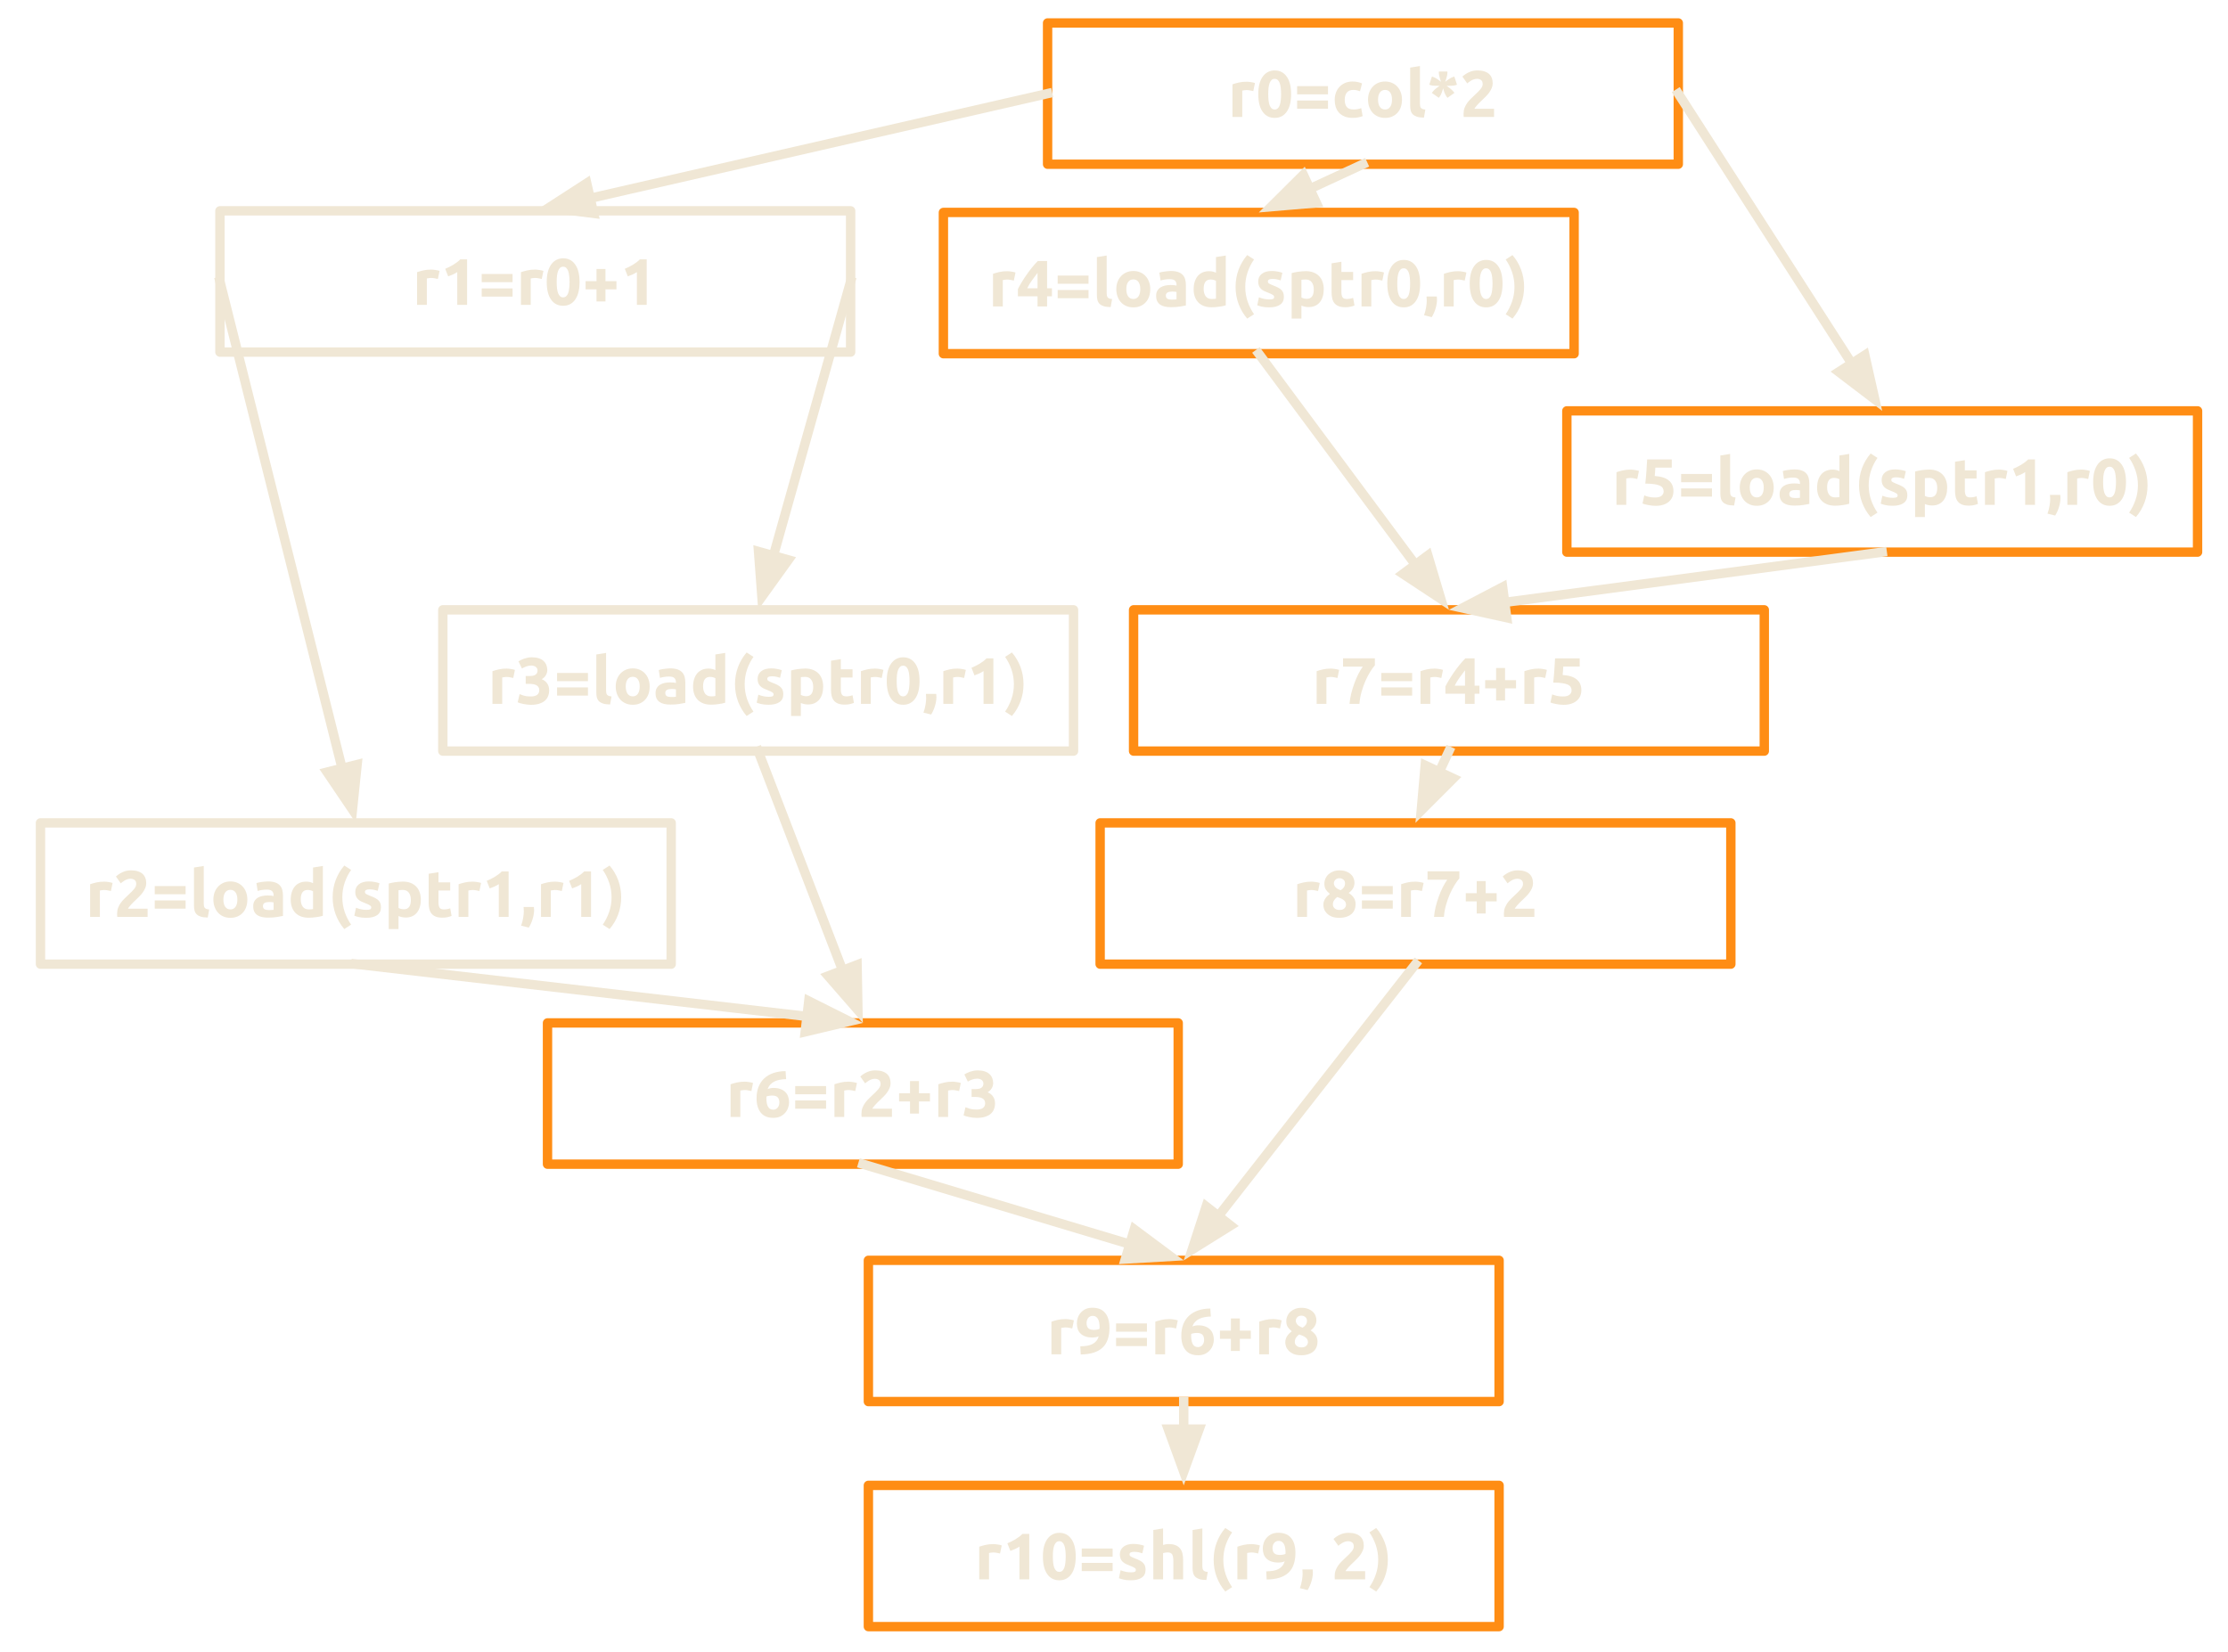<?xml version="1.0" standalone="yes"?>

<svg version="1.1" viewBox="0.0 0.0 712.738 528.478" fill="none" stroke="none" stroke-linecap="square" stroke-miterlimit="10" xmlns="http://www.w3.org/2000/svg" xmlns:xlink="http://www.w3.org/1999/xlink"><clipPath id="p.0"><path d="m0 0l712.738 0l0 528.478l-712.738 0l0 -528.478z" clip-rule="nonzero"></path></clipPath><g clip-path="url(#p.0)"><path fill="#000000" fill-opacity="0.0" d="m0 0l712.738 0l0 528.478l-712.738 0z" fill-rule="nonzero"></path><path fill="#000000" fill-opacity="0.0" d="m335.124 7.346l201.764 0l0 45.197l-201.764 0z" fill-rule="nonzero"></path><path stroke="#ff8d14" stroke-width="3.0" stroke-linejoin="round" stroke-linecap="butt" d="m335.124 7.346l201.764 0l0 45.197l-201.764 0z" fill-rule="nonzero"></path><path fill="#f0e7d5" d="m400.931 29.144q-0.422 -0.094 -0.984 -0.203q-0.562 -0.125 -1.219 -0.125q-0.297 0 -0.703 0.062q-0.406 0.047 -0.625 0.109l0 8.438l-3.125 0l0 -10.453q0.844 -0.297 1.984 -0.562q1.141 -0.266 2.547 -0.266q0.266 0 0.609 0.031q0.359 0.031 0.719 0.094q0.359 0.047 0.719 0.125q0.359 0.062 0.609 0.172l-0.531 2.578zm12.094 0.969q0 3.672 -1.406 5.641q-1.391 1.969 -3.844 1.969q-2.469 0 -3.859 -1.969q-1.391 -1.969 -1.391 -5.641q0 -1.828 0.359 -3.234q0.375 -1.406 1.062 -2.359q0.688 -0.969 1.656 -1.469q0.969 -0.516 2.172 -0.516q2.453 0 3.844 1.969q1.406 1.953 1.406 5.609zm-3.203 0q0 -1.094 -0.109 -1.984q-0.094 -0.891 -0.328 -1.531q-0.234 -0.656 -0.641 -1.016q-0.391 -0.359 -0.969 -0.359q-0.594 0 -0.984 0.359q-0.391 0.359 -0.641 1.016q-0.234 0.641 -0.344 1.531q-0.094 0.891 -0.094 1.984q0 1.094 0.094 2.0q0.109 0.906 0.344 1.562q0.25 0.641 0.641 1.0q0.391 0.359 0.984 0.359q0.578 0 0.969 -0.359q0.406 -0.359 0.641 -1.0q0.234 -0.656 0.328 -1.562q0.109 -0.906 0.109 -2.0zm5.13 2.047l9.875 0l0 2.625l-9.875 0l0 -2.625zm0 -4.609l9.875 0l0 2.625l-9.875 0l0 -2.625zm12.021 4.359q0 -1.203 0.391 -2.266q0.391 -1.062 1.125 -1.844q0.734 -0.797 1.781 -1.25q1.062 -0.469 2.406 -0.469q0.875 0 1.609 0.156q0.734 0.156 1.438 0.453l-0.656 2.5q-0.438 -0.172 -0.969 -0.297q-0.531 -0.125 -1.172 -0.125q-1.391 0 -2.078 0.859q-0.672 0.859 -0.672 2.281q0 1.484 0.641 2.312q0.641 0.812 2.234 0.812q0.562 0 1.219 -0.109q0.656 -0.109 1.188 -0.328l0.453 2.562q-0.547 0.219 -1.375 0.391q-0.812 0.172 -1.797 0.172q-1.516 0 -2.609 -0.453q-1.094 -0.453 -1.797 -1.219q-0.703 -0.781 -1.031 -1.844q-0.328 -1.062 -0.328 -2.297zm21.523 -0.031q0 1.312 -0.375 2.391q-0.375 1.078 -1.094 1.844q-0.703 0.766 -1.703 1.188q-1.0 0.422 -2.234 0.422q-1.219 0 -2.219 -0.422q-1.0 -0.422 -1.719 -1.188q-0.703 -0.766 -1.109 -1.844q-0.406 -1.078 -0.406 -2.391q0 -1.297 0.406 -2.359q0.422 -1.078 1.141 -1.828q0.734 -0.766 1.719 -1.188q1.0 -0.422 2.188 -0.422q1.188 0 2.188 0.422q1.0 0.422 1.703 1.188q0.719 0.75 1.109 1.828q0.406 1.062 0.406 2.359zm-3.188 0q0 -1.453 -0.578 -2.281q-0.578 -0.828 -1.641 -0.828q-1.078 0 -1.672 0.828q-0.578 0.828 -0.578 2.281q0 1.453 0.578 2.312q0.594 0.844 1.672 0.844q1.062 0 1.641 -0.844q0.578 -0.859 0.578 -2.312zm10.212 5.75q-1.359 -0.016 -2.219 -0.281q-0.844 -0.281 -1.344 -0.766q-0.484 -0.5 -0.672 -1.203q-0.172 -0.703 -0.172 -1.594l0 -12.156l3.125 -0.5l0 12.031q0 0.422 0.062 0.766q0.062 0.328 0.234 0.562q0.188 0.234 0.516 0.375q0.344 0.141 0.922 0.188l-0.453 2.578zm6.802 -11.453q0.219 -0.188 0.531 -0.406q0.312 -0.234 0.641 -0.453q0.328 -0.219 0.656 -0.391q0.344 -0.188 0.594 -0.266l0.5 -0.172l0.844 2.609l-0.5 0.172q-0.281 0.078 -0.641 0.125q-0.344 0.031 -0.75 0.047q-0.406 0.016 -0.781 0.016q-0.375 0 -0.672 0q0.25 0.156 0.547 0.391q0.312 0.219 0.609 0.453q0.312 0.234 0.578 0.5q0.281 0.25 0.453 0.484l0.344 0.438l-2.234 1.578l-0.312 -0.422q-0.172 -0.219 -0.328 -0.547q-0.156 -0.344 -0.312 -0.703q-0.141 -0.375 -0.25 -0.734q-0.094 -0.359 -0.188 -0.641q-0.078 0.281 -0.188 0.641q-0.094 0.359 -0.25 0.734q-0.141 0.359 -0.297 0.703q-0.156 0.328 -0.328 0.547l-0.312 0.422l-2.234 -1.578l0.344 -0.438q0.156 -0.234 0.422 -0.484q0.281 -0.266 0.578 -0.5q0.312 -0.234 0.609 -0.453q0.312 -0.234 0.562 -0.391q-0.281 0 -0.672 0q-0.375 0 -0.781 -0.016q-0.391 -0.016 -0.75 -0.047q-0.359 -0.047 -0.625 -0.125l-0.5 -0.172l0.844 -2.609l0.5 0.172q0.25 0.078 0.578 0.266q0.344 0.172 0.672 0.391q0.328 0.219 0.625 0.453q0.312 0.219 0.531 0.406q-0.094 -0.281 -0.219 -0.641q-0.109 -0.375 -0.219 -0.75q-0.109 -0.375 -0.188 -0.734q-0.062 -0.375 -0.062 -0.656l0 -0.516l2.734 0l0 0.516q0 0.281 -0.078 0.656q-0.078 0.359 -0.188 0.734q-0.094 0.375 -0.219 0.75q-0.109 0.359 -0.219 0.641zm15.191 0.516q0 0.797 -0.328 1.531q-0.312 0.734 -0.812 1.422q-0.5 0.688 -1.141 1.312q-0.625 0.625 -1.234 1.203q-0.312 0.281 -0.688 0.656q-0.359 0.375 -0.703 0.75q-0.328 0.375 -0.594 0.703q-0.266 0.328 -0.328 0.531l6.266 0l0 2.625l-9.703 0q-0.047 -0.234 -0.047 -0.578q0 -0.359 0 -0.516q0 -1.0 0.328 -1.844q0.328 -0.844 0.844 -1.562q0.531 -0.734 1.188 -1.359q0.672 -0.625 1.312 -1.266q0.516 -0.484 0.953 -0.906q0.438 -0.438 0.766 -0.844q0.344 -0.406 0.531 -0.812q0.188 -0.406 0.188 -0.828q0 -0.922 -0.531 -1.297q-0.516 -0.391 -1.297 -0.391q-0.562 0 -1.062 0.188q-0.484 0.172 -0.891 0.422q-0.406 0.234 -0.703 0.484q-0.297 0.234 -0.453 0.375l-1.547 -2.188q0.922 -0.859 2.141 -1.406q1.234 -0.562 2.641 -0.562q1.281 0 2.203 0.297q0.938 0.297 1.531 0.828q0.594 0.531 0.875 1.297q0.297 0.766 0.297 1.734z" fill-rule="nonzero"></path><path fill="#000000" fill-opacity="0.0" d="m70.355 67.457l201.764 0l0 45.197l-201.764 0z" fill-rule="nonzero"></path><path stroke="#f0e7d5" stroke-width="3.0" stroke-linejoin="round" stroke-linecap="butt" d="m70.355 67.457l201.764 0l0 45.197l-201.764 0z" fill-rule="nonzero"></path><path fill="#f0e7d5" d="m140.076 89.254q-0.422 -0.094 -0.984 -0.203q-0.562 -0.125 -1.219 -0.125q-0.297 0 -0.703 0.062q-0.406 0.047 -0.625 0.109l0 8.438l-3.125 0l0 -10.453q0.844 -0.297 1.984 -0.562q1.141 -0.266 2.547 -0.266q0.266 0 0.609 0.031q0.359 0.031 0.719 0.094q0.359 0.047 0.719 0.125q0.359 0.062 0.609 0.172l-0.531 2.578zm2.344 -3.25q0.609 -0.25 1.266 -0.578q0.672 -0.328 1.297 -0.703q0.625 -0.391 1.203 -0.812q0.578 -0.438 1.047 -0.922l2.188 0l0 14.547l-3.141 0l0 -10.484q-0.625 0.422 -1.406 0.781q-0.766 0.344 -1.5 0.594l-0.953 -2.422zm11.677 6.266l9.875 0l0 2.625l-9.875 0l0 -2.625zm0 -4.609l9.875 0l0 2.625l-9.875 0l0 -2.625zm19.208 1.594q-0.422 -0.094 -0.984 -0.203q-0.562 -0.125 -1.219 -0.125q-0.297 0 -0.703 0.062q-0.406 0.047 -0.625 0.109l0 8.438l-3.125 0l0 -10.453q0.844 -0.297 1.984 -0.562q1.141 -0.266 2.547 -0.266q0.266 0 0.609 0.031q0.359 0.031 0.719 0.094q0.359 0.047 0.719 0.125q0.359 0.062 0.609 0.172l-0.531 2.578zm12.094 0.969q0 3.672 -1.406 5.641q-1.391 1.969 -3.844 1.969q-2.469 0 -3.859 -1.969q-1.391 -1.969 -1.391 -5.641q0 -1.828 0.359 -3.234q0.375 -1.406 1.062 -2.359q0.688 -0.969 1.656 -1.469q0.969 -0.516 2.172 -0.516q2.453 0 3.844 1.969q1.406 1.953 1.406 5.609zm-3.203 0q0 -1.094 -0.109 -1.984q-0.094 -0.891 -0.328 -1.531q-0.234 -0.656 -0.641 -1.016q-0.391 -0.359 -0.969 -0.359q-0.594 0 -0.984 0.359q-0.391 0.359 -0.641 1.016q-0.234 0.641 -0.344 1.531q-0.094 0.891 -0.094 1.984q0 1.094 0.094 2.0q0.109 0.906 0.344 1.562q0.25 0.641 0.641 1.0q0.391 0.359 0.984 0.359q0.578 0 0.969 -0.359q0.406 -0.359 0.641 -1.0q0.234 -0.656 0.328 -1.562q0.109 -0.906 0.109 -2.0zm5.13 -0.266l3.5 0l0 -3.891l2.859 0l0 3.891l3.516 0l0 2.625l-3.516 0l0 3.875l-2.859 0l0 -3.875l-3.5 0l0 -2.625zm12.552 -3.953q0.609 -0.25 1.266 -0.578q0.672 -0.328 1.297 -0.703q0.625 -0.391 1.203 -0.812q0.578 -0.438 1.047 -0.922l2.188 0l0 14.547l-3.141 0l0 -10.484q-0.625 0.422 -1.406 0.781q-0.766 0.344 -1.5 0.594l-0.953 -2.422z" fill-rule="nonzero"></path><path fill="#000000" fill-opacity="0.0" d="m501.236 131.457l201.764 0l0 45.197l-201.764 0z" fill-rule="nonzero"></path><path stroke="#ff8d14" stroke-width="3.0" stroke-linejoin="round" stroke-linecap="butt" d="m501.236 131.457l201.764 0l0 45.197l-201.764 0z" fill-rule="nonzero"></path><path fill="#f0e7d5" d="m523.768 153.254q-0.422 -0.094 -0.984 -0.203q-0.562 -0.125 -1.219 -0.125q-0.297 0 -0.703 0.062q-0.406 0.047 -0.625 0.109l0 8.438l-3.125 0l0 -10.453q0.844 -0.297 1.984 -0.562q1.141 -0.266 2.547 -0.266q0.266 0 0.609 0.031q0.359 0.031 0.719 0.094q0.359 0.047 0.719 0.125q0.359 0.062 0.609 0.172l-0.531 2.578zm8.438 4.0q0 -0.609 -0.281 -1.078q-0.266 -0.484 -0.938 -0.797q-0.672 -0.312 -1.812 -0.469q-1.125 -0.172 -2.844 -0.172q0.219 -1.953 0.359 -3.969q0.156 -2.016 0.234 -3.781l7.875 0l0 2.625l-5.25 0q-0.031 0.75 -0.094 1.453q-0.047 0.703 -0.109 1.234q3.062 0.203 4.516 1.438q1.469 1.219 1.469 3.406q0 1.016 -0.359 1.875q-0.359 0.859 -1.078 1.484q-0.703 0.625 -1.781 0.984q-1.078 0.359 -2.531 0.359q-0.562 0 -1.188 -0.078q-0.625 -0.062 -1.203 -0.188q-0.578 -0.109 -1.047 -0.234q-0.453 -0.125 -0.703 -0.25l0.562 -2.594q0.531 0.234 1.391 0.453q0.859 0.219 2.062 0.219q1.453 0 2.094 -0.562q0.656 -0.578 0.656 -1.359zm5.583 -0.984l9.875 0l0 2.625l-9.875 0l0 -2.625zm0 -4.609l9.875 0l0 2.625l-9.875 0l0 -2.625zm16.958 10.078q-1.359 -0.016 -2.219 -0.281q-0.844 -0.281 -1.344 -0.766q-0.484 -0.5 -0.672 -1.203q-0.172 -0.703 -0.172 -1.594l0 -12.156l3.125 -0.5l0 12.031q0 0.422 0.062 0.766q0.062 0.328 0.234 0.562q0.188 0.234 0.516 0.375q0.344 0.141 0.922 0.188l-0.453 2.578zm12.662 -5.75q0 1.312 -0.375 2.391q-0.375 1.078 -1.094 1.844q-0.703 0.766 -1.703 1.188q-1.0 0.422 -2.234 0.422q-1.219 0 -2.219 -0.422q-1.0 -0.422 -1.719 -1.188q-0.703 -0.766 -1.109 -1.844q-0.406 -1.078 -0.406 -2.391q0 -1.297 0.406 -2.359q0.422 -1.078 1.141 -1.828q0.734 -0.766 1.719 -1.188q1.0 -0.422 2.188 -0.422q1.188 0 2.188 0.422q1.0 0.422 1.703 1.188q0.719 0.75 1.109 1.828q0.406 1.062 0.406 2.359zm-3.188 0q0 -1.453 -0.578 -2.281q-0.578 -0.828 -1.641 -0.828q-1.078 0 -1.672 0.828q-0.578 0.828 -0.578 2.281q0 1.453 0.578 2.312q0.594 0.844 1.672 0.844q1.062 0 1.641 -0.844q0.578 -0.859 0.578 -2.312zm10.024 3.359q0.469 0 0.891 -0.016q0.422 -0.016 0.672 -0.062l0 -2.375q-0.188 -0.047 -0.578 -0.078q-0.375 -0.047 -0.688 -0.047q-0.438 0 -0.828 0.062q-0.391 0.047 -0.688 0.188q-0.297 0.141 -0.469 0.406q-0.156 0.25 -0.156 0.625q0 0.734 0.484 1.016q0.5 0.281 1.359 0.281zm-0.25 -9.156q1.391 0 2.312 0.328q0.922 0.312 1.469 0.906q0.562 0.578 0.797 1.422q0.234 0.828 0.234 1.859l0 6.516q-0.672 0.141 -1.875 0.344q-1.188 0.203 -2.891 0.203q-1.078 0 -1.953 -0.188q-0.859 -0.188 -1.5 -0.625q-0.625 -0.438 -0.969 -1.125q-0.328 -0.688 -0.328 -1.703q0 -0.969 0.391 -1.641q0.391 -0.672 1.031 -1.062q0.656 -0.406 1.5 -0.578q0.844 -0.172 1.734 -0.172q0.609 0 1.078 0.047q0.484 0.047 0.781 0.141l0 -0.297q0 -0.797 -0.484 -1.281q-0.484 -0.484 -1.688 -0.484q-0.797 0 -1.578 0.125q-0.766 0.109 -1.344 0.312l-0.391 -2.516q0.266 -0.094 0.672 -0.188q0.422 -0.094 0.906 -0.156q0.484 -0.078 1.016 -0.125q0.531 -0.062 1.078 -0.062zm10.498 5.734q0 1.453 0.641 2.344q0.656 0.875 1.938 0.875q0.422 0 0.781 -0.031q0.359 -0.031 0.578 -0.078l0 -5.688q-0.281 -0.188 -0.766 -0.312q-0.469 -0.125 -0.953 -0.125q-2.219 0 -2.219 3.016zm7.078 5.25q-0.422 0.125 -0.969 0.25q-0.547 0.109 -1.156 0.188q-0.594 0.094 -1.219 0.141q-0.609 0.047 -1.172 0.047q-1.375 0 -2.453 -0.391q-1.062 -0.406 -1.797 -1.141q-0.734 -0.75 -1.125 -1.812q-0.391 -1.062 -0.391 -2.375q0 -1.344 0.328 -2.422q0.344 -1.094 0.969 -1.844q0.641 -0.766 1.547 -1.156q0.922 -0.406 2.094 -0.406q0.656 0 1.172 0.125q0.516 0.125 1.031 0.359l0 -5.0l3.141 -0.5l0 15.938zm6.226 -5.922q0 2.484 0.766 4.734q0.781 2.234 2.047 4.031l-2.188 1.406q-1.781 -2.078 -2.75 -4.656q-0.969 -2.594 -0.969 -5.516q0 -2.922 0.969 -5.5q0.969 -2.578 2.75 -4.656l2.188 1.406q-1.266 1.781 -2.047 4.031q-0.766 2.25 -0.766 4.719zm7.671 4.031q0.859 0 1.219 -0.156q0.359 -0.172 0.359 -0.656q0 -0.375 -0.469 -0.656q-0.453 -0.297 -1.406 -0.656q-0.734 -0.266 -1.328 -0.562q-0.594 -0.297 -1.016 -0.703q-0.422 -0.406 -0.656 -0.969q-0.234 -0.578 -0.234 -1.375q0 -1.547 1.156 -2.453q1.156 -0.906 3.172 -0.906q1.016 0 1.938 0.188q0.922 0.172 1.469 0.391l-0.547 2.422q-0.547 -0.188 -1.188 -0.328q-0.641 -0.141 -1.438 -0.141q-1.469 0 -1.469 0.812q0 0.188 0.062 0.344q0.062 0.141 0.25 0.281q0.188 0.125 0.516 0.281q0.328 0.156 0.828 0.359q1.031 0.375 1.703 0.75q0.672 0.359 1.062 0.797q0.391 0.422 0.547 0.953q0.156 0.516 0.156 1.203q0 1.641 -1.234 2.484q-1.234 0.844 -3.469 0.844q-1.469 0 -2.453 -0.25q-0.969 -0.25 -1.359 -0.422l0.531 -2.547q0.797 0.312 1.641 0.5q0.844 0.172 1.656 0.172zm14.25 -3.188q0 -1.453 -0.656 -2.312q-0.641 -0.875 -1.922 -0.875q-0.422 0 -0.781 0.031q-0.359 0.031 -0.594 0.062l0 5.656q0.297 0.188 0.766 0.312q0.484 0.125 0.969 0.125q2.219 0 2.219 -3.0zm3.188 -0.078q0 1.281 -0.312 2.328q-0.312 1.047 -0.922 1.812q-0.609 0.75 -1.516 1.172q-0.906 0.406 -2.078 0.406q-0.641 0 -1.219 -0.125q-0.562 -0.125 -1.094 -0.344l0 4.156l-3.125 0l0 -14.562q0.422 -0.125 0.969 -0.234q0.547 -0.125 1.141 -0.203q0.594 -0.078 1.219 -0.125q0.625 -0.062 1.188 -0.062q1.359 0 2.422 0.406q1.078 0.406 1.812 1.156q0.75 0.75 1.125 1.828q0.391 1.062 0.391 2.391zm2.507 -8.281l3.141 -0.5l0 3.25l3.75 0l0 2.609l-3.75 0l0 3.875q0 1.0 0.344 1.594q0.344 0.578 1.391 0.578q0.5 0 1.031 -0.094q0.547 -0.094 0.984 -0.266l0.438 2.438q-0.562 0.234 -1.266 0.391q-0.688 0.172 -1.688 0.172q-1.281 0 -2.125 -0.344q-0.844 -0.344 -1.344 -0.969q-0.5 -0.625 -0.703 -1.5q-0.203 -0.875 -0.203 -1.953l0 -9.281zm16.235 5.516q-0.422 -0.094 -0.984 -0.203q-0.562 -0.125 -1.219 -0.125q-0.297 0 -0.703 0.062q-0.406 0.047 -0.625 0.109l0 8.438l-3.125 0l0 -10.453q0.844 -0.297 1.984 -0.562q1.141 -0.266 2.547 -0.266q0.266 0 0.609 0.031q0.359 0.031 0.719 0.094q0.359 0.047 0.719 0.125q0.359 0.062 0.609 0.172l-0.531 2.578zm2.344 -3.25q0.609 -0.25 1.266 -0.578q0.672 -0.328 1.297 -0.703q0.625 -0.391 1.203 -0.812q0.578 -0.438 1.047 -0.922l2.188 0l0 14.547l-3.141 0l0 -10.484q-0.625 0.422 -1.406 0.781q-0.766 0.344 -1.5 0.594l-0.953 -2.422zm15.083 8.344q0.031 0.5 0.047 0.719q0.016 0.203 0.016 0.344q0 0.641 -0.125 1.344q-0.109 0.703 -0.328 1.406q-0.203 0.719 -0.516 1.422q-0.312 0.719 -0.719 1.375l-2.453 -0.609q0.484 -1.391 0.672 -2.609q0.188 -1.219 0.188 -2.016q0 -0.125 -0.016 -0.312q0 -0.203 -0.016 -0.406q-0.016 -0.219 -0.031 -0.406q0 -0.188 0 -0.25l3.281 0zm8.934 -5.094q-0.422 -0.094 -0.984 -0.203q-0.562 -0.125 -1.219 -0.125q-0.297 0 -0.703 0.062q-0.406 0.047 -0.625 0.109l0 8.438l-3.125 0l0 -10.453q0.844 -0.297 1.984 -0.562q1.141 -0.266 2.547 -0.266q0.266 0 0.609 0.031q0.359 0.031 0.719 0.094q0.359 0.047 0.719 0.125q0.359 0.062 0.609 0.172l-0.531 2.578zm12.094 0.969q0 3.672 -1.406 5.641q-1.391 1.969 -3.844 1.969q-2.469 0 -3.859 -1.969q-1.391 -1.969 -1.391 -5.641q0 -1.828 0.359 -3.234q0.375 -1.406 1.062 -2.359q0.688 -0.969 1.656 -1.469q0.969 -0.516 2.172 -0.516q2.453 0 3.844 1.969q1.406 1.953 1.406 5.609zm-3.203 0q0 -1.094 -0.109 -1.984q-0.094 -0.891 -0.328 -1.531q-0.234 -0.656 -0.641 -1.016q-0.391 -0.359 -0.969 -0.359q-0.594 0 -0.984 0.359q-0.391 0.359 -0.641 1.016q-0.234 0.641 -0.344 1.531q-0.094 0.891 -0.094 1.984q0 1.094 0.094 2.0q0.109 0.906 0.344 1.562q0.25 0.641 0.641 1.0q0.391 0.359 0.984 0.359q0.578 0 0.969 -0.359q0.406 -0.359 0.641 -1.0q0.234 -0.656 0.328 -1.562q0.109 -0.906 0.109 -2.0zm7.021 1.031q0 -2.469 -0.781 -4.719q-0.781 -2.25 -2.031 -4.031l2.172 -1.406q1.797 2.078 2.75 4.656q0.969 2.578 0.969 5.5q0 2.922 -0.969 5.516q-0.953 2.578 -2.75 4.656l-2.172 -1.406q1.25 -1.797 2.031 -4.031q0.781 -2.25 0.781 -4.734z" fill-rule="nonzero"></path><path fill="#000000" fill-opacity="0.0" d="m12.951 263.287l201.764 0l0 45.197l-201.764 0z" fill-rule="nonzero"></path><path stroke="#f0e7d5" stroke-width="3.0" stroke-linejoin="round" stroke-linecap="butt" d="m12.951 263.287l201.764 0l0 45.197l-201.764 0z" fill-rule="nonzero"></path><path fill="#f0e7d5" d="m35.482 285.085q-0.422 -0.094 -0.984 -0.203q-0.562 -0.125 -1.219 -0.125q-0.297 0 -0.703 0.062q-0.406 0.047 -0.625 0.109l0 8.438l-3.125 0l0 -10.453q0.844 -0.297 1.984 -0.562q1.141 -0.266 2.547 -0.266q0.266 0 0.609 0.031q0.359 0.031 0.719 0.094q0.359 0.047 0.719 0.125q0.359 0.062 0.609 0.172l-0.531 2.578zm11.297 -2.453q0 0.797 -0.328 1.531q-0.312 0.734 -0.812 1.422q-0.5 0.688 -1.141 1.312q-0.625 0.625 -1.234 1.203q-0.312 0.281 -0.688 0.656q-0.359 0.375 -0.703 0.75q-0.328 0.375 -0.594 0.703q-0.266 0.328 -0.328 0.531l6.266 0l0 2.625l-9.703 0q-0.047 -0.234 -0.047 -0.578q0 -0.359 0 -0.516q0 -1.0 0.328 -1.844q0.328 -0.844 0.844 -1.562q0.531 -0.734 1.188 -1.359q0.672 -0.625 1.312 -1.266q0.516 -0.484 0.953 -0.906q0.438 -0.438 0.766 -0.844q0.344 -0.406 0.531 -0.812q0.188 -0.406 0.188 -0.828q0 -0.922 -0.531 -1.297q-0.516 -0.391 -1.297 -0.391q-0.562 0 -1.062 0.188q-0.484 0.172 -0.891 0.422q-0.406 0.234 -0.703 0.484q-0.297 0.234 -0.453 0.375l-1.547 -2.188q0.922 -0.859 2.141 -1.406q1.234 -0.562 2.641 -0.562q1.281 0 2.203 0.297q0.938 0.297 1.531 0.828q0.594 0.531 0.875 1.297q0.297 0.766 0.297 1.734zm2.724 5.469l9.875 0l0 2.625l-9.875 0l0 -2.625zm0 -4.609l9.875 0l0 2.625l-9.875 0l0 -2.625zm16.958 10.078q-1.359 -0.016 -2.219 -0.281q-0.844 -0.281 -1.344 -0.766q-0.484 -0.5 -0.672 -1.203q-0.172 -0.703 -0.172 -1.594l0 -12.156l3.125 -0.5l0 12.031q0 0.422 0.062 0.766q0.062 0.328 0.234 0.562q0.188 0.234 0.516 0.375q0.344 0.141 0.922 0.188l-0.453 2.578zm12.662 -5.75q0 1.312 -0.375 2.391q-0.375 1.078 -1.094 1.844q-0.703 0.766 -1.703 1.188q-1.0 0.422 -2.234 0.422q-1.219 0 -2.219 -0.422q-1.0 -0.422 -1.719 -1.188q-0.703 -0.766 -1.109 -1.844q-0.406 -1.078 -0.406 -2.391q0 -1.297 0.406 -2.359q0.422 -1.078 1.141 -1.828q0.734 -0.766 1.719 -1.188q1.0 -0.422 2.188 -0.422q1.188 0 2.188 0.422q1.0 0.422 1.703 1.188q0.719 0.75 1.109 1.828q0.406 1.062 0.406 2.359zm-3.188 0q0 -1.453 -0.578 -2.281q-0.578 -0.828 -1.641 -0.828q-1.078 0 -1.672 0.828q-0.578 0.828 -0.578 2.281q0 1.453 0.578 2.312q0.594 0.844 1.672 0.844q1.062 0 1.641 -0.844q0.578 -0.859 0.578 -2.312zm10.024 3.359q0.469 0 0.891 -0.016q0.422 -0.016 0.672 -0.062l0 -2.375q-0.188 -0.047 -0.578 -0.078q-0.375 -0.047 -0.688 -0.047q-0.438 0 -0.828 0.062q-0.391 0.047 -0.688 0.188q-0.297 0.141 -0.469 0.406q-0.156 0.25 -0.156 0.625q0 0.734 0.484 1.016q0.5 0.281 1.359 0.281zm-0.25 -9.156q1.391 0 2.312 0.328q0.922 0.312 1.469 0.906q0.562 0.578 0.797 1.422q0.234 0.828 0.234 1.859l0 6.516q-0.672 0.141 -1.875 0.344q-1.188 0.203 -2.891 0.203q-1.078 0 -1.953 -0.188q-0.859 -0.188 -1.5 -0.625q-0.625 -0.438 -0.969 -1.125q-0.328 -0.688 -0.328 -1.703q0 -0.969 0.391 -1.641q0.391 -0.672 1.031 -1.062q0.656 -0.406 1.5 -0.578q0.844 -0.172 1.734 -0.172q0.609 0 1.078 0.047q0.484 0.047 0.781 0.141l0 -0.297q0 -0.797 -0.484 -1.281q-0.484 -0.484 -1.688 -0.484q-0.797 0 -1.578 0.125q-0.766 0.109 -1.344 0.312l-0.391 -2.516q0.266 -0.094 0.672 -0.188q0.422 -0.094 0.906 -0.156q0.484 -0.078 1.016 -0.125q0.531 -0.062 1.078 -0.062zm10.498 5.734q0 1.453 0.641 2.344q0.656 0.875 1.938 0.875q0.422 0 0.781 -0.031q0.359 -0.031 0.578 -0.078l0 -5.688q-0.281 -0.188 -0.766 -0.312q-0.469 -0.125 -0.953 -0.125q-2.219 0 -2.219 3.016zm7.078 5.25q-0.422 0.125 -0.969 0.25q-0.547 0.109 -1.156 0.188q-0.594 0.094 -1.219 0.141q-0.609 0.047 -1.172 0.047q-1.375 0 -2.453 -0.391q-1.062 -0.406 -1.797 -1.141q-0.734 -0.75 -1.125 -1.812q-0.391 -1.062 -0.391 -2.375q0 -1.344 0.328 -2.422q0.344 -1.094 0.969 -1.844q0.641 -0.766 1.547 -1.156q0.922 -0.406 2.094 -0.406q0.656 0 1.172 0.125q0.516 0.125 1.031 0.359l0 -5.0l3.141 -0.5l0 15.938zm6.226 -5.922q0 2.484 0.766 4.734q0.781 2.234 2.047 4.031l-2.188 1.406q-1.781 -2.078 -2.75 -4.656q-0.969 -2.594 -0.969 -5.516q0 -2.922 0.969 -5.5q0.969 -2.578 2.75 -4.656l2.188 1.406q-1.266 1.781 -2.047 4.031q-0.766 2.25 -0.766 4.719zm7.671 4.031q0.859 0 1.219 -0.156q0.359 -0.172 0.359 -0.656q0 -0.375 -0.469 -0.656q-0.453 -0.297 -1.406 -0.656q-0.734 -0.266 -1.328 -0.562q-0.594 -0.297 -1.016 -0.703q-0.422 -0.406 -0.656 -0.969q-0.234 -0.578 -0.234 -1.375q0 -1.547 1.156 -2.453q1.156 -0.906 3.172 -0.906q1.016 0 1.938 0.188q0.922 0.172 1.469 0.391l-0.547 2.422q-0.547 -0.188 -1.188 -0.328q-0.641 -0.141 -1.438 -0.141q-1.469 0 -1.469 0.812q0 0.188 0.062 0.344q0.062 0.141 0.25 0.281q0.188 0.125 0.516 0.281q0.328 0.156 0.828 0.359q1.031 0.375 1.703 0.75q0.672 0.359 1.062 0.797q0.391 0.422 0.547 0.953q0.156 0.516 0.156 1.203q0 1.641 -1.234 2.484q-1.234 0.844 -3.469 0.844q-1.469 0 -2.453 -0.25q-0.969 -0.25 -1.359 -0.422l0.531 -2.547q0.797 0.312 1.641 0.5q0.844 0.172 1.656 0.172zm14.25 -3.188q0 -1.453 -0.656 -2.312q-0.641 -0.875 -1.922 -0.875q-0.422 0 -0.781 0.031q-0.359 0.031 -0.594 0.062l0 5.656q0.297 0.188 0.766 0.312q0.484 0.125 0.969 0.125q2.219 0 2.219 -3.0zm3.188 -0.078q0 1.281 -0.312 2.328q-0.312 1.047 -0.922 1.812q-0.609 0.75 -1.516 1.172q-0.906 0.406 -2.078 0.406q-0.641 0 -1.219 -0.125q-0.562 -0.125 -1.094 -0.344l0 4.156l-3.125 0l0 -14.562q0.422 -0.125 0.969 -0.234q0.547 -0.125 1.141 -0.203q0.594 -0.078 1.219 -0.125q0.625 -0.062 1.188 -0.062q1.359 0 2.422 0.406q1.078 0.406 1.812 1.156q0.75 0.75 1.125 1.828q0.391 1.062 0.391 2.391zm2.507 -8.281l3.141 -0.5l0 3.25l3.75 0l0 2.609l-3.75 0l0 3.875q0 1.0 0.344 1.594q0.344 0.578 1.391 0.578q0.5 0 1.031 -0.094q0.547 -0.094 0.984 -0.266l0.438 2.438q-0.562 0.234 -1.266 0.391q-0.688 0.172 -1.688 0.172q-1.281 0 -2.125 -0.344q-0.844 -0.344 -1.344 -0.969q-0.5 -0.625 -0.703 -1.5q-0.203 -0.875 -0.203 -1.953l0 -9.281zm16.235 5.516q-0.422 -0.094 -0.984 -0.203q-0.562 -0.125 -1.219 -0.125q-0.297 0 -0.703 0.062q-0.406 0.047 -0.625 0.109l0 8.438l-3.125 0l0 -10.453q0.844 -0.297 1.984 -0.562q1.141 -0.266 2.547 -0.266q0.266 0 0.609 0.031q0.359 0.031 0.719 0.094q0.359 0.047 0.719 0.125q0.359 0.062 0.609 0.172l-0.531 2.578zm2.344 -3.25q0.609 -0.25 1.266 -0.578q0.672 -0.328 1.297 -0.703q0.625 -0.391 1.203 -0.812q0.578 -0.438 1.047 -0.922l2.188 0l0 14.547l-3.141 0l0 -10.484q-0.625 0.422 -1.406 0.781q-0.766 0.344 -1.5 0.594l-0.953 -2.422zm15.083 8.344q0.031 0.5 0.047 0.719q0.016 0.203 0.016 0.344q0 0.641 -0.125 1.344q-0.109 0.703 -0.328 1.406q-0.203 0.719 -0.516 1.422q-0.312 0.719 -0.719 1.375l-2.453 -0.609q0.484 -1.391 0.672 -2.609q0.188 -1.219 0.188 -2.016q0 -0.125 -0.016 -0.312q0 -0.203 -0.016 -0.406q-0.016 -0.219 -0.031 -0.406q0 -0.188 0 -0.25l3.281 0zm8.934 -5.094q-0.422 -0.094 -0.984 -0.203q-0.562 -0.125 -1.219 -0.125q-0.297 0 -0.703 0.062q-0.406 0.047 -0.625 0.109l0 8.438l-3.125 0l0 -10.453q0.844 -0.297 1.984 -0.562q1.141 -0.266 2.547 -0.266q0.266 0 0.609 0.031q0.359 0.031 0.719 0.094q0.359 0.047 0.719 0.125q0.359 0.062 0.609 0.172l-0.531 2.578zm2.344 -3.25q0.609 -0.25 1.266 -0.578q0.672 -0.328 1.297 -0.703q0.625 -0.391 1.203 -0.812q0.578 -0.438 1.047 -0.922l2.188 0l0 14.547l-3.141 0l0 -10.484q-0.625 0.422 -1.406 0.781q-0.766 0.344 -1.5 0.594l-0.953 -2.422zm13.568 5.25q0 -2.469 -0.781 -4.719q-0.781 -2.25 -2.031 -4.031l2.172 -1.406q1.797 2.078 2.75 4.656q0.969 2.578 0.969 5.5q0 2.922 -0.969 5.516q-0.953 2.578 -2.75 4.656l-2.172 -1.406q1.25 -1.797 2.031 -4.031q0.781 -2.25 0.781 -4.734z" fill-rule="nonzero"></path><path fill="#000000" fill-opacity="0.0" d="m301.794 67.974l201.764 0l0 45.197l-201.764 0z" fill-rule="nonzero"></path><path stroke="#ff8d14" stroke-width="3.0" stroke-linejoin="round" stroke-linecap="butt" d="m301.794 67.974l201.764 0l0 45.197l-201.764 0z" fill-rule="nonzero"></path><path fill="#f0e7d5" d="m324.326 89.771q-0.422 -0.094 -0.984 -0.203q-0.562 -0.125 -1.219 -0.125q-0.297 0 -0.703 0.062q-0.406 0.047 -0.625 0.109l0 8.438l-3.125 0l0 -10.453q0.844 -0.297 1.984 -0.562q1.141 -0.266 2.547 -0.266q0.266 0 0.609 0.031q0.359 0.031 0.719 0.094q0.359 0.047 0.719 0.125q0.359 0.062 0.609 0.172l-0.531 2.578zm7.579 -2.453q-0.828 1.078 -1.75 2.344q-0.922 1.25 -1.547 2.578l3.297 0l0 -4.922zm3.062 -3.812l0 8.734l1.547 0l0 2.562l-1.547 0l0 3.25l-3.062 0l0 -3.25l-6.281 0l0 -2.297q0.453 -0.922 1.141 -2.078q0.703 -1.172 1.547 -2.391q0.859 -1.234 1.797 -2.406q0.953 -1.188 1.891 -2.125l2.969 0zm3.38 9.281l9.875 0l0 2.625l-9.875 0l0 -2.625zm0 -4.609l9.875 0l0 2.625l-9.875 0l0 -2.625zm16.958 10.078q-1.359 -0.016 -2.219 -0.281q-0.844 -0.281 -1.344 -0.766q-0.484 -0.5 -0.672 -1.203q-0.172 -0.703 -0.172 -1.594l0 -12.156l3.125 -0.5l0 12.031q0 0.422 0.062 0.766q0.062 0.328 0.234 0.562q0.188 0.234 0.516 0.375q0.344 0.141 0.922 0.188l-0.453 2.578zm12.662 -5.75q0 1.312 -0.375 2.391q-0.375 1.078 -1.094 1.844q-0.703 0.766 -1.703 1.188q-1.0 0.422 -2.234 0.422q-1.219 0 -2.219 -0.422q-1.0 -0.422 -1.719 -1.188q-0.703 -0.766 -1.109 -1.844q-0.406 -1.078 -0.406 -2.391q0 -1.297 0.406 -2.359q0.422 -1.078 1.141 -1.828q0.734 -0.766 1.719 -1.188q1.0 -0.422 2.188 -0.422q1.188 0 2.188 0.422q1.0 0.422 1.703 1.188q0.719 0.75 1.109 1.828q0.406 1.062 0.406 2.359zm-3.188 0q0 -1.453 -0.578 -2.281q-0.578 -0.828 -1.641 -0.828q-1.078 0 -1.672 0.828q-0.578 0.828 -0.578 2.281q0 1.453 0.578 2.312q0.594 0.844 1.672 0.844q1.062 0 1.641 -0.844q0.578 -0.859 0.578 -2.312zm10.024 3.359q0.469 0 0.891 -0.016q0.422 -0.016 0.672 -0.062l0 -2.375q-0.188 -0.047 -0.578 -0.078q-0.375 -0.047 -0.688 -0.047q-0.438 0 -0.828 0.062q-0.391 0.047 -0.688 0.188q-0.297 0.141 -0.469 0.406q-0.156 0.25 -0.156 0.625q0 0.734 0.484 1.016q0.5 0.281 1.359 0.281zm-0.25 -9.156q1.391 0 2.312 0.328q0.922 0.312 1.469 0.906q0.562 0.578 0.797 1.422q0.234 0.828 0.234 1.859l0 6.516q-0.672 0.141 -1.875 0.344q-1.188 0.203 -2.891 0.203q-1.078 0 -1.953 -0.188q-0.859 -0.188 -1.5 -0.625q-0.625 -0.438 -0.969 -1.125q-0.328 -0.688 -0.328 -1.703q0 -0.969 0.391 -1.641q0.391 -0.672 1.031 -1.062q0.656 -0.406 1.5 -0.578q0.844 -0.172 1.734 -0.172q0.609 0 1.078 0.047q0.484 0.047 0.781 0.141l0 -0.297q0 -0.797 -0.484 -1.281q-0.484 -0.484 -1.688 -0.484q-0.797 0 -1.578 0.125q-0.766 0.109 -1.344 0.312l-0.391 -2.516q0.266 -0.094 0.672 -0.188q0.422 -0.094 0.906 -0.156q0.484 -0.078 1.016 -0.125q0.531 -0.062 1.078 -0.062zm10.498 5.734q0 1.453 0.641 2.344q0.656 0.875 1.938 0.875q0.422 0 0.781 -0.031q0.359 -0.031 0.578 -0.078l0 -5.688q-0.281 -0.188 -0.766 -0.312q-0.469 -0.125 -0.953 -0.125q-2.219 0 -2.219 3.016zm7.078 5.25q-0.422 0.125 -0.969 0.25q-0.547 0.109 -1.156 0.188q-0.594 0.094 -1.219 0.141q-0.609 0.047 -1.172 0.047q-1.375 0 -2.453 -0.391q-1.062 -0.406 -1.797 -1.141q-0.734 -0.75 -1.125 -1.812q-0.391 -1.062 -0.391 -2.375q0 -1.344 0.328 -2.422q0.344 -1.094 0.969 -1.844q0.641 -0.766 1.547 -1.156q0.922 -0.406 2.094 -0.406q0.656 0 1.172 0.125q0.516 0.125 1.031 0.359l0 -5.0l3.141 -0.5l0 15.938zm6.226 -5.922q0 2.484 0.766 4.734q0.781 2.234 2.047 4.031l-2.188 1.406q-1.781 -2.078 -2.75 -4.656q-0.969 -2.594 -0.969 -5.516q0 -2.922 0.969 -5.5q0.969 -2.578 2.75 -4.656l2.188 1.406q-1.266 1.781 -2.047 4.031q-0.766 2.25 -0.766 4.719zm7.671 4.031q0.859 0 1.219 -0.156q0.359 -0.172 0.359 -0.656q0 -0.375 -0.469 -0.656q-0.453 -0.297 -1.406 -0.656q-0.734 -0.266 -1.328 -0.562q-0.594 -0.297 -1.016 -0.703q-0.422 -0.406 -0.656 -0.969q-0.234 -0.578 -0.234 -1.375q0 -1.547 1.156 -2.453q1.156 -0.906 3.172 -0.906q1.016 0 1.938 0.188q0.922 0.172 1.469 0.391l-0.547 2.422q-0.547 -0.188 -1.188 -0.328q-0.641 -0.141 -1.438 -0.141q-1.469 0 -1.469 0.812q0 0.188 0.062 0.344q0.062 0.141 0.25 0.281q0.188 0.125 0.516 0.281q0.328 0.156 0.828 0.359q1.031 0.375 1.703 0.75q0.672 0.359 1.062 0.797q0.391 0.422 0.547 0.953q0.156 0.516 0.156 1.203q0 1.641 -1.234 2.484q-1.234 0.844 -3.469 0.844q-1.469 0 -2.453 -0.25q-0.969 -0.25 -1.359 -0.422l0.531 -2.547q0.797 0.312 1.641 0.5q0.844 0.172 1.656 0.172zm14.25 -3.188q0 -1.453 -0.656 -2.312q-0.641 -0.875 -1.922 -0.875q-0.422 0 -0.781 0.031q-0.359 0.031 -0.594 0.062l0 5.656q0.297 0.188 0.766 0.312q0.484 0.125 0.969 0.125q2.219 0 2.219 -3.0zm3.188 -0.078q0 1.281 -0.312 2.328q-0.312 1.047 -0.922 1.812q-0.609 0.75 -1.516 1.172q-0.906 0.406 -2.078 0.406q-0.641 0 -1.219 -0.125q-0.562 -0.125 -1.094 -0.344l0 4.156l-3.125 0l0 -14.562q0.422 -0.125 0.969 -0.234q0.547 -0.125 1.141 -0.203q0.594 -0.078 1.219 -0.125q0.625 -0.062 1.188 -0.062q1.359 0 2.422 0.406q1.078 0.406 1.812 1.156q0.75 0.75 1.125 1.828q0.391 1.062 0.391 2.391zm2.507 -8.281l3.141 -0.5l0 3.25l3.75 0l0 2.609l-3.75 0l0 3.875q0 1.0 0.344 1.594q0.344 0.578 1.391 0.578q0.5 0 1.031 -0.094q0.547 -0.094 0.984 -0.266l0.438 2.438q-0.562 0.234 -1.266 0.391q-0.688 0.172 -1.688 0.172q-1.281 0 -2.125 -0.344q-0.844 -0.344 -1.344 -0.969q-0.5 -0.625 -0.703 -1.5q-0.203 -0.875 -0.203 -1.953l0 -9.281zm16.235 5.516q-0.422 -0.094 -0.984 -0.203q-0.562 -0.125 -1.219 -0.125q-0.297 0 -0.703 0.062q-0.406 0.047 -0.625 0.109l0 8.438l-3.125 0l0 -10.453q0.844 -0.297 1.984 -0.562q1.141 -0.266 2.547 -0.266q0.266 0 0.609 0.031q0.359 0.031 0.719 0.094q0.359 0.047 0.719 0.125q0.359 0.062 0.609 0.172l-0.531 2.578zm12.094 0.969q0 3.672 -1.406 5.641q-1.391 1.969 -3.844 1.969q-2.469 0 -3.859 -1.969q-1.391 -1.969 -1.391 -5.641q0 -1.828 0.359 -3.234q0.375 -1.406 1.062 -2.359q0.688 -0.969 1.656 -1.469q0.969 -0.516 2.172 -0.516q2.453 0 3.844 1.969q1.406 1.953 1.406 5.609zm-3.203 0q0 -1.094 -0.109 -1.984q-0.094 -0.891 -0.328 -1.531q-0.234 -0.656 -0.641 -1.016q-0.391 -0.359 -0.969 -0.359q-0.594 0 -0.984 0.359q-0.391 0.359 -0.641 1.016q-0.234 0.641 -0.344 1.531q-0.094 0.891 -0.094 1.984q0 1.094 0.094 2.0q0.109 0.906 0.344 1.562q0.25 0.641 0.641 1.0q0.391 0.359 0.984 0.359q0.578 0 0.969 -0.359q0.406 -0.359 0.641 -1.0q0.234 -0.656 0.328 -1.562q0.109 -0.906 0.109 -2.0zm8.536 4.125q0.031 0.5 0.047 0.719q0.016 0.203 0.016 0.344q0 0.641 -0.125 1.344q-0.109 0.703 -0.328 1.406q-0.203 0.719 -0.516 1.422q-0.312 0.719 -0.719 1.375l-2.453 -0.609q0.484 -1.391 0.672 -2.609q0.188 -1.219 0.188 -2.016q0 -0.125 -0.016 -0.312q0 -0.203 -0.016 -0.406q-0.016 -0.219 -0.031 -0.406q0 -0.188 0 -0.25l3.281 0zm8.934 -5.094q-0.422 -0.094 -0.984 -0.203q-0.562 -0.125 -1.219 -0.125q-0.297 0 -0.703 0.062q-0.406 0.047 -0.625 0.109l0 8.438l-3.125 0l0 -10.453q0.844 -0.297 1.984 -0.562q1.141 -0.266 2.547 -0.266q0.266 0 0.609 0.031q0.359 0.031 0.719 0.094q0.359 0.047 0.719 0.125q0.359 0.062 0.609 0.172l-0.531 2.578zm12.094 0.969q0 3.672 -1.406 5.641q-1.391 1.969 -3.844 1.969q-2.469 0 -3.859 -1.969q-1.391 -1.969 -1.391 -5.641q0 -1.828 0.359 -3.234q0.375 -1.406 1.062 -2.359q0.688 -0.969 1.656 -1.469q0.969 -0.516 2.172 -0.516q2.453 0 3.844 1.969q1.406 1.953 1.406 5.609zm-3.203 0q0 -1.094 -0.109 -1.984q-0.094 -0.891 -0.328 -1.531q-0.234 -0.656 -0.641 -1.016q-0.391 -0.359 -0.969 -0.359q-0.594 0 -0.984 0.359q-0.391 0.359 -0.641 1.016q-0.234 0.641 -0.344 1.531q-0.094 0.891 -0.094 1.984q0 1.094 0.094 2.0q0.109 0.906 0.344 1.562q0.25 0.641 0.641 1.0q0.391 0.359 0.984 0.359q0.578 0 0.969 -0.359q0.406 -0.359 0.641 -1.0q0.234 -0.656 0.328 -1.562q0.109 -0.906 0.109 -2.0zm7.021 1.031q0 -2.469 -0.781 -4.719q-0.781 -2.25 -2.031 -4.031l2.172 -1.406q1.797 2.078 2.75 4.656q0.969 2.578 0.969 5.5q0 2.922 -0.969 5.516q-0.953 2.578 -2.75 4.656l-2.172 -1.406q1.25 -1.797 2.031 -4.031q0.781 -2.25 0.781 -4.734z" fill-rule="nonzero"></path><path fill="#000000" fill-opacity="0.0" d="m141.658 195.119l201.764 0l0 45.197l-201.764 0z" fill-rule="nonzero"></path><path stroke="#f0e7d5" stroke-width="3.0" stroke-linejoin="round" stroke-linecap="butt" d="m141.658 195.119l201.764 0l0 45.197l-201.764 0z" fill-rule="nonzero"></path><path fill="#f0e7d5" d="m164.19 216.917q-0.422 -0.094 -0.984 -0.203q-0.562 -0.125 -1.219 -0.125q-0.297 0 -0.703 0.062q-0.406 0.047 -0.625 0.109l0 8.438l-3.125 0l0 -10.453q0.844 -0.297 1.984 -0.562q1.141 -0.266 2.547 -0.266q0.266 0 0.609 0.031q0.359 0.031 0.719 0.094q0.359 0.047 0.719 0.125q0.359 0.062 0.609 0.172l-0.531 2.578zm5.657 8.594q-0.562 0 -1.188 -0.078q-0.625 -0.062 -1.219 -0.188q-0.594 -0.125 -1.078 -0.266q-0.484 -0.156 -0.75 -0.281l0.609 -2.609q0.547 0.234 1.391 0.5q0.859 0.25 2.109 0.25q1.453 0 2.125 -0.531q0.672 -0.547 0.672 -1.484q0 -0.562 -0.25 -0.953q-0.234 -0.391 -0.656 -0.625q-0.422 -0.234 -1.0 -0.328q-0.562 -0.109 -1.219 -0.109l-1.219 0l0 -2.516l1.391 0q0.453 0 0.875 -0.078q0.438 -0.094 0.766 -0.281q0.344 -0.203 0.547 -0.547q0.203 -0.344 0.203 -0.875q0 -0.406 -0.172 -0.688q-0.172 -0.297 -0.438 -0.484q-0.25 -0.188 -0.609 -0.281q-0.344 -0.109 -0.688 -0.109q-0.906 0 -1.672 0.281q-0.766 0.266 -1.406 0.672l-1.109 -2.297q0.344 -0.203 0.781 -0.438q0.453 -0.234 1.0 -0.422q0.547 -0.188 1.172 -0.312q0.625 -0.125 1.312 -0.125q1.281 0 2.219 0.312q0.938 0.297 1.531 0.859q0.609 0.547 0.906 1.297q0.297 0.75 0.297 1.625q0 0.859 -0.484 1.672q-0.484 0.812 -1.297 1.234q1.125 0.453 1.75 1.375q0.625 0.906 0.625 2.188q0 1.016 -0.344 1.875q-0.328 0.844 -1.047 1.469q-0.719 0.609 -1.828 0.953q-1.094 0.344 -2.609 0.344zm8.364 -5.578l9.875 0l0 2.625l-9.875 0l0 -2.625zm0 -4.609l9.875 0l0 2.625l-9.875 0l0 -2.625zm16.958 10.078q-1.359 -0.016 -2.219 -0.281q-0.844 -0.281 -1.344 -0.766q-0.484 -0.5 -0.672 -1.203q-0.172 -0.703 -0.172 -1.594l0 -12.156l3.125 -0.5l0 12.031q0 0.422 0.062 0.766q0.062 0.328 0.234 0.562q0.188 0.234 0.516 0.375q0.344 0.141 0.922 0.188l-0.453 2.578zm12.662 -5.75q0 1.312 -0.375 2.391q-0.375 1.078 -1.094 1.844q-0.703 0.766 -1.703 1.188q-1.0 0.422 -2.234 0.422q-1.219 0 -2.219 -0.422q-1.0 -0.422 -1.719 -1.188q-0.703 -0.766 -1.109 -1.844q-0.406 -1.078 -0.406 -2.391q0 -1.297 0.406 -2.359q0.422 -1.078 1.141 -1.828q0.734 -0.766 1.719 -1.188q1.0 -0.422 2.188 -0.422q1.188 0 2.188 0.422q1.0 0.422 1.703 1.188q0.719 0.75 1.109 1.828q0.406 1.062 0.406 2.359zm-3.188 0q0 -1.453 -0.578 -2.281q-0.578 -0.828 -1.641 -0.828q-1.078 0 -1.672 0.828q-0.578 0.828 -0.578 2.281q0 1.453 0.578 2.312q0.594 0.844 1.672 0.844q1.062 0 1.641 -0.844q0.578 -0.859 0.578 -2.312zm10.024 3.359q0.469 0 0.891 -0.016q0.422 -0.016 0.672 -0.062l0 -2.375q-0.188 -0.047 -0.578 -0.078q-0.375 -0.047 -0.688 -0.047q-0.438 0 -0.828 0.062q-0.391 0.047 -0.688 0.188q-0.297 0.141 -0.469 0.406q-0.156 0.25 -0.156 0.625q0 0.734 0.484 1.016q0.5 0.281 1.359 0.281zm-0.25 -9.156q1.391 0 2.312 0.328q0.922 0.312 1.469 0.906q0.562 0.578 0.797 1.422q0.234 0.828 0.234 1.859l0 6.516q-0.672 0.141 -1.875 0.344q-1.188 0.203 -2.891 0.203q-1.078 0 -1.953 -0.188q-0.859 -0.188 -1.5 -0.625q-0.625 -0.438 -0.969 -1.125q-0.328 -0.688 -0.328 -1.703q0 -0.969 0.391 -1.641q0.391 -0.672 1.031 -1.062q0.656 -0.406 1.5 -0.578q0.844 -0.172 1.734 -0.172q0.609 0 1.078 0.047q0.484 0.047 0.781 0.141l0 -0.297q0 -0.797 -0.484 -1.281q-0.484 -0.484 -1.688 -0.484q-0.797 0 -1.578 0.125q-0.766 0.109 -1.344 0.312l-0.391 -2.516q0.266 -0.094 0.672 -0.188q0.422 -0.094 0.906 -0.156q0.484 -0.078 1.016 -0.125q0.531 -0.062 1.078 -0.062zm10.498 5.734q0 1.453 0.641 2.344q0.656 0.875 1.938 0.875q0.422 0 0.781 -0.031q0.359 -0.031 0.578 -0.078l0 -5.688q-0.281 -0.188 -0.766 -0.312q-0.469 -0.125 -0.953 -0.125q-2.219 0 -2.219 3.016zm7.078 5.25q-0.422 0.125 -0.969 0.25q-0.547 0.109 -1.156 0.188q-0.594 0.094 -1.219 0.141q-0.609 0.047 -1.172 0.047q-1.375 0 -2.453 -0.391q-1.062 -0.406 -1.797 -1.141q-0.734 -0.75 -1.125 -1.812q-0.391 -1.062 -0.391 -2.375q0 -1.344 0.328 -2.422q0.344 -1.094 0.969 -1.844q0.641 -0.766 1.547 -1.156q0.922 -0.406 2.094 -0.406q0.656 0 1.172 0.125q0.516 0.125 1.031 0.359l0 -5.0l3.141 -0.5l0 15.938zm6.226 -5.922q0 2.484 0.766 4.734q0.781 2.234 2.047 4.031l-2.188 1.406q-1.781 -2.078 -2.75 -4.656q-0.969 -2.594 -0.969 -5.516q0 -2.922 0.969 -5.5q0.969 -2.578 2.75 -4.656l2.188 1.406q-1.266 1.781 -2.047 4.031q-0.766 2.25 -0.766 4.719zm7.671 4.031q0.859 0 1.219 -0.156q0.359 -0.172 0.359 -0.656q0 -0.375 -0.469 -0.656q-0.453 -0.297 -1.406 -0.656q-0.734 -0.266 -1.328 -0.562q-0.594 -0.297 -1.016 -0.703q-0.422 -0.406 -0.656 -0.969q-0.234 -0.578 -0.234 -1.375q0 -1.547 1.156 -2.453q1.156 -0.906 3.172 -0.906q1.016 0 1.938 0.188q0.922 0.172 1.469 0.391l-0.547 2.422q-0.547 -0.188 -1.188 -0.328q-0.641 -0.141 -1.438 -0.141q-1.469 0 -1.469 0.812q0 0.188 0.062 0.344q0.062 0.141 0.25 0.281q0.188 0.125 0.516 0.281q0.328 0.156 0.828 0.359q1.031 0.375 1.703 0.75q0.672 0.359 1.062 0.797q0.391 0.422 0.547 0.953q0.156 0.516 0.156 1.203q0 1.641 -1.234 2.484q-1.234 0.844 -3.469 0.844q-1.469 0 -2.453 -0.25q-0.969 -0.25 -1.359 -0.422l0.531 -2.547q0.797 0.312 1.641 0.5q0.844 0.172 1.656 0.172zm14.25 -3.188q0 -1.453 -0.656 -2.312q-0.641 -0.875 -1.922 -0.875q-0.422 0 -0.781 0.031q-0.359 0.031 -0.594 0.062l0 5.656q0.297 0.188 0.766 0.312q0.484 0.125 0.969 0.125q2.219 0 2.219 -3.0zm3.188 -0.078q0 1.281 -0.312 2.328q-0.312 1.047 -0.922 1.812q-0.609 0.75 -1.516 1.172q-0.906 0.406 -2.078 0.406q-0.641 0 -1.219 -0.125q-0.562 -0.125 -1.094 -0.344l0 4.156l-3.125 0l0 -14.562q0.422 -0.125 0.969 -0.234q0.547 -0.125 1.141 -0.203q0.594 -0.078 1.219 -0.125q0.625 -0.062 1.188 -0.062q1.359 0 2.422 0.406q1.078 0.406 1.812 1.156q0.75 0.75 1.125 1.828q0.391 1.062 0.391 2.391zm2.507 -8.281l3.141 -0.5l0 3.25l3.75 0l0 2.609l-3.75 0l0 3.875q0 1.0 0.344 1.594q0.344 0.578 1.391 0.578q0.5 0 1.031 -0.094q0.547 -0.094 0.984 -0.266l0.438 2.438q-0.562 0.234 -1.266 0.391q-0.688 0.172 -1.688 0.172q-1.281 0 -2.125 -0.344q-0.844 -0.344 -1.344 -0.969q-0.5 -0.625 -0.703 -1.5q-0.203 -0.875 -0.203 -1.953l0 -9.281zm16.235 5.516q-0.422 -0.094 -0.984 -0.203q-0.562 -0.125 -1.219 -0.125q-0.297 0 -0.703 0.062q-0.406 0.047 -0.625 0.109l0 8.438l-3.125 0l0 -10.453q0.844 -0.297 1.984 -0.562q1.141 -0.266 2.547 -0.266q0.266 0 0.609 0.031q0.359 0.031 0.719 0.094q0.359 0.047 0.719 0.125q0.359 0.062 0.609 0.172l-0.531 2.578zm12.094 0.969q0 3.672 -1.406 5.641q-1.391 1.969 -3.844 1.969q-2.469 0 -3.859 -1.969q-1.391 -1.969 -1.391 -5.641q0 -1.828 0.359 -3.234q0.375 -1.406 1.062 -2.359q0.688 -0.969 1.656 -1.469q0.969 -0.516 2.172 -0.516q2.453 0 3.844 1.969q1.406 1.953 1.406 5.609zm-3.203 0q0 -1.094 -0.109 -1.984q-0.094 -0.891 -0.328 -1.531q-0.234 -0.656 -0.641 -1.016q-0.391 -0.359 -0.969 -0.359q-0.594 0 -0.984 0.359q-0.391 0.359 -0.641 1.016q-0.234 0.641 -0.344 1.531q-0.094 0.891 -0.094 1.984q0 1.094 0.094 2.0q0.109 0.906 0.344 1.562q0.25 0.641 0.641 1.0q0.391 0.359 0.984 0.359q0.578 0 0.969 -0.359q0.406 -0.359 0.641 -1.0q0.234 -0.656 0.328 -1.562q0.109 -0.906 0.109 -2.0zm8.536 4.125q0.031 0.5 0.047 0.719q0.016 0.203 0.016 0.344q0 0.641 -0.125 1.344q-0.109 0.703 -0.328 1.406q-0.203 0.719 -0.516 1.422q-0.312 0.719 -0.719 1.375l-2.453 -0.609q0.484 -1.391 0.672 -2.609q0.188 -1.219 0.188 -2.016q0 -0.125 -0.016 -0.312q0 -0.203 -0.016 -0.406q-0.016 -0.219 -0.031 -0.406q0 -0.188 0 -0.25l3.281 0zm8.934 -5.094q-0.422 -0.094 -0.984 -0.203q-0.562 -0.125 -1.219 -0.125q-0.297 0 -0.703 0.062q-0.406 0.047 -0.625 0.109l0 8.438l-3.125 0l0 -10.453q0.844 -0.297 1.984 -0.562q1.141 -0.266 2.547 -0.266q0.266 0 0.609 0.031q0.359 0.031 0.719 0.094q0.359 0.047 0.719 0.125q0.359 0.062 0.609 0.172l-0.531 2.578zm2.344 -3.25q0.609 -0.25 1.266 -0.578q0.672 -0.328 1.297 -0.703q0.625 -0.391 1.203 -0.812q0.578 -0.438 1.047 -0.922l2.188 0l0 14.547l-3.141 0l0 -10.484q-0.625 0.422 -1.406 0.781q-0.766 0.344 -1.5 0.594l-0.953 -2.422zm13.568 5.25q0 -2.469 -0.781 -4.719q-0.781 -2.25 -2.031 -4.031l2.172 -1.406q1.797 2.078 2.75 4.656q0.969 2.578 0.969 5.5q0 2.922 -0.969 5.516q-0.953 2.578 -2.75 4.656l-2.172 -1.406q1.25 -1.797 2.031 -4.031q0.781 -2.25 0.781 -4.734z" fill-rule="nonzero"></path><path fill="#000000" fill-opacity="0.0" d="m362.633 195.121l201.764 0l0 45.197l-201.764 0z" fill-rule="nonzero"></path><path stroke="#ff8d14" stroke-width="3.0" stroke-linejoin="round" stroke-linecap="butt" d="m362.633 195.121l201.764 0l0 45.197l-201.764 0z" fill-rule="nonzero"></path><path fill="#f0e7d5" d="m427.853 216.918q-0.422 -0.094 -0.984 -0.203q-0.562 -0.125 -1.219 -0.125q-0.297 0 -0.703 0.062q-0.406 0.047 -0.625 0.109l0 8.438l-3.125 0l0 -10.453q0.844 -0.297 1.984 -0.562q1.141 -0.266 2.547 -0.266q0.266 0 0.609 0.031q0.359 0.031 0.719 0.094q0.359 0.047 0.719 0.125q0.359 0.062 0.609 0.172l-0.531 2.578zm3.86 8.281q0.125 -1.531 0.516 -3.188q0.406 -1.656 0.984 -3.25q0.578 -1.609 1.281 -3.016q0.719 -1.422 1.453 -2.453l-6.312 0l0 -2.672l10.188 0l0 2.266q-0.672 0.734 -1.484 2.047q-0.812 1.297 -1.547 2.953q-0.719 1.641 -1.25 3.531q-0.531 1.891 -0.656 3.781l-3.172 0zm10.161 -5.266l9.875 0l0 2.625l-9.875 0l0 -2.625zm0 -4.609l9.875 0l0 2.625l-9.875 0l0 -2.625zm19.208 1.594q-0.422 -0.094 -0.984 -0.203q-0.562 -0.125 -1.219 -0.125q-0.297 0 -0.703 0.062q-0.406 0.047 -0.625 0.109l0 8.438l-3.125 0l0 -10.453q0.844 -0.297 1.984 -0.562q1.141 -0.266 2.547 -0.266q0.266 0 0.609 0.031q0.359 0.031 0.719 0.094q0.359 0.047 0.719 0.125q0.359 0.062 0.609 0.172l-0.531 2.578zm7.579 -2.453q-0.828 1.078 -1.75 2.344q-0.922 1.25 -1.547 2.578l3.297 0l0 -4.922zm3.062 -3.812l0 8.734l1.547 0l0 2.562l-1.547 0l0 3.25l-3.062 0l0 -3.25l-6.281 0l0 -2.297q0.453 -0.922 1.141 -2.078q0.703 -1.172 1.547 -2.391q0.859 -1.234 1.797 -2.406q0.953 -1.188 1.891 -2.125l2.969 0zm3.38 6.969l3.5 0l0 -3.891l2.859 0l0 3.891l3.516 0l0 2.625l-3.516 0l0 3.875l-2.859 0l0 -3.875l-3.5 0l0 -2.625zm19.208 -0.703q-0.422 -0.094 -0.984 -0.203q-0.562 -0.125 -1.219 -0.125q-0.297 0 -0.703 0.062q-0.406 0.047 -0.625 0.109l0 8.438l-3.125 0l0 -10.453q0.844 -0.297 1.984 -0.562q1.141 -0.266 2.547 -0.266q0.266 0 0.609 0.031q0.359 0.031 0.719 0.094q0.359 0.047 0.719 0.125q0.359 0.062 0.609 0.172l-0.531 2.578zm8.438 4.0q0 -0.609 -0.281 -1.078q-0.266 -0.484 -0.938 -0.797q-0.672 -0.312 -1.812 -0.469q-1.125 -0.172 -2.844 -0.172q0.219 -1.953 0.359 -3.969q0.156 -2.016 0.234 -3.781l7.875 0l0 2.625l-5.25 0q-0.031 0.75 -0.094 1.453q-0.047 0.703 -0.109 1.234q3.062 0.203 4.516 1.438q1.469 1.219 1.469 3.406q0 1.016 -0.359 1.875q-0.359 0.859 -1.078 1.484q-0.703 0.625 -1.781 0.984q-1.078 0.359 -2.531 0.359q-0.562 0 -1.188 -0.078q-0.625 -0.062 -1.203 -0.188q-0.578 -0.109 -1.047 -0.234q-0.453 -0.125 -0.703 -0.25l0.562 -2.594q0.531 0.234 1.391 0.453q0.859 0.219 2.062 0.219q1.453 0 2.094 -0.562q0.656 -0.578 0.656 -1.359z" fill-rule="nonzero"></path><path fill="#000000" fill-opacity="0.0" d="m351.934 263.287l201.764 0l0 45.197l-201.764 0z" fill-rule="nonzero"></path><path stroke="#ff8d14" stroke-width="3.0" stroke-linejoin="round" stroke-linecap="butt" d="m351.934 263.287l201.764 0l0 45.197l-201.764 0z" fill-rule="nonzero"></path><path fill="#f0e7d5" d="m421.654 285.085q-0.422 -0.094 -0.984 -0.203q-0.562 -0.125 -1.219 -0.125q-0.297 0 -0.703 0.062q-0.406 0.047 -0.625 0.109l0 8.438l-3.125 0l0 -10.453q0.844 -0.297 1.984 -0.562q1.141 -0.266 2.547 -0.266q0.266 0 0.609 0.031q0.359 0.031 0.719 0.094q0.359 0.047 0.719 0.125q0.359 0.062 0.609 0.172l-0.531 2.578zm12.001 4.234q0 0.938 -0.328 1.734q-0.312 0.781 -0.969 1.375q-0.656 0.578 -1.641 0.906q-0.969 0.328 -2.25 0.328q-1.469 0 -2.453 -0.406q-0.969 -0.422 -1.562 -1.031q-0.594 -0.609 -0.859 -1.328q-0.25 -0.719 -0.25 -1.328q0 -0.641 0.172 -1.156q0.172 -0.531 0.469 -0.953q0.297 -0.438 0.656 -0.797q0.375 -0.359 0.781 -0.672q-0.891 -0.734 -1.328 -1.438q-0.422 -0.719 -0.422 -1.828q0 -0.844 0.344 -1.625q0.344 -0.781 0.969 -1.359q0.641 -0.578 1.531 -0.922q0.891 -0.344 1.984 -0.344q1.281 0 2.188 0.375q0.922 0.359 1.5 0.938q0.594 0.562 0.844 1.266q0.266 0.703 0.266 1.391q0 1.016 -0.531 1.891q-0.531 0.859 -1.328 1.359q1.188 0.781 1.703 1.641q0.516 0.844 0.516 1.984zm-7.266 0.125q0 0.25 0.109 0.562q0.125 0.297 0.375 0.547q0.25 0.25 0.641 0.422q0.406 0.172 0.984 0.172q1.094 0 1.594 -0.531q0.5 -0.531 0.5 -1.172q0 -0.484 -0.219 -0.859q-0.219 -0.391 -0.609 -0.672q-0.375 -0.281 -0.891 -0.5q-0.5 -0.219 -1.094 -0.406q-0.594 0.438 -1.0 1.031q-0.391 0.578 -0.391 1.406zm3.891 -6.922q0 -0.219 -0.094 -0.484q-0.094 -0.266 -0.312 -0.484q-0.219 -0.234 -0.562 -0.391q-0.328 -0.172 -0.812 -0.172q-0.469 0 -0.812 0.156q-0.328 0.141 -0.547 0.391q-0.219 0.234 -0.328 0.516q-0.109 0.266 -0.109 0.516q0 0.672 0.5 1.266q0.5 0.578 1.688 1.0q0.672 -0.422 1.031 -0.953q0.359 -0.547 0.359 -1.359zm5.396 5.578l9.875 0l0 2.625l-9.875 0l0 -2.625zm0 -4.609l9.875 0l0 2.625l-9.875 0l0 -2.625zm19.208 1.594q-0.422 -0.094 -0.984 -0.203q-0.562 -0.125 -1.219 -0.125q-0.297 0 -0.703 0.062q-0.406 0.047 -0.625 0.109l0 8.438l-3.125 0l0 -10.453q0.844 -0.297 1.984 -0.562q1.141 -0.266 2.547 -0.266q0.266 0 0.609 0.031q0.359 0.031 0.719 0.094q0.359 0.047 0.719 0.125q0.359 0.062 0.609 0.172l-0.531 2.578zm3.86 8.281q0.125 -1.531 0.516 -3.188q0.406 -1.656 0.984 -3.25q0.578 -1.609 1.281 -3.016q0.719 -1.422 1.453 -2.453l-6.312 0l0 -2.672l10.188 0l0 2.266q-0.672 0.734 -1.484 2.047q-0.812 1.297 -1.547 2.953q-0.719 1.641 -1.25 3.531q-0.531 1.891 -0.656 3.781l-3.172 0zm10.161 -7.578l3.5 0l0 -3.891l2.859 0l0 3.891l3.516 0l0 2.625l-3.516 0l0 3.875l-2.859 0l0 -3.875l-3.5 0l0 -2.625zm21.505 -3.156q0 0.797 -0.328 1.531q-0.312 0.734 -0.812 1.422q-0.5 0.688 -1.141 1.312q-0.625 0.625 -1.234 1.203q-0.312 0.281 -0.688 0.656q-0.359 0.375 -0.703 0.75q-0.328 0.375 -0.594 0.703q-0.266 0.328 -0.328 0.531l6.266 0l0 2.625l-9.703 0q-0.047 -0.234 -0.047 -0.578q0 -0.359 0 -0.516q0 -1.0 0.328 -1.844q0.328 -0.844 0.844 -1.562q0.531 -0.734 1.188 -1.359q0.672 -0.625 1.312 -1.266q0.516 -0.484 0.953 -0.906q0.438 -0.438 0.766 -0.844q0.344 -0.406 0.531 -0.812q0.188 -0.406 0.188 -0.828q0 -0.922 -0.531 -1.297q-0.516 -0.391 -1.297 -0.391q-0.562 0 -1.062 0.188q-0.484 0.172 -0.891 0.422q-0.406 0.234 -0.703 0.484q-0.297 0.234 -0.453 0.375l-1.547 -2.188q0.922 -0.859 2.141 -1.406q1.234 -0.562 2.641 -0.562q1.281 0 2.203 0.297q0.938 0.297 1.531 0.828q0.594 0.531 0.875 1.297q0.297 0.766 0.297 1.734z" fill-rule="nonzero"></path><path fill="#000000" fill-opacity="0.0" d="m175.147 327.289l201.764 0l0 45.197l-201.764 0z" fill-rule="nonzero"></path><path stroke="#ff8d14" stroke-width="3.0" stroke-linejoin="round" stroke-linecap="butt" d="m175.147 327.289l201.764 0l0 45.197l-201.764 0z" fill-rule="nonzero"></path><path fill="#f0e7d5" d="m240.367 349.086q-0.422 -0.094 -0.984 -0.203q-0.562 -0.125 -1.219 -0.125q-0.297 0 -0.703 0.062q-0.406 0.047 -0.625 0.109l0 8.438l-3.125 0l0 -10.453q0.844 -0.297 1.984 -0.562q1.141 -0.266 2.547 -0.266q0.266 0 0.609 0.031q0.359 0.031 0.719 0.094q0.359 0.047 0.719 0.125q0.359 0.062 0.609 0.172l-0.531 2.578zm6.626 1.438q-0.453 0 -0.984 0.094q-0.531 0.078 -0.812 0.219q0 0.078 -0.016 0.25q-0.016 0.172 -0.016 0.297q0 0.75 0.109 1.422q0.109 0.672 0.359 1.188q0.25 0.5 0.672 0.781q0.422 0.281 1.047 0.281q0.531 0 0.891 -0.219q0.375 -0.219 0.609 -0.547q0.25 -0.344 0.359 -0.75q0.109 -0.406 0.109 -0.797q0 -1.062 -0.531 -1.641q-0.531 -0.578 -1.797 -0.578zm0.406 -2.438q1.359 0 2.312 0.375q0.953 0.359 1.562 1.0q0.609 0.625 0.875 1.469q0.281 0.828 0.281 1.781q0 0.828 -0.312 1.719q-0.297 0.875 -0.922 1.594q-0.609 0.719 -1.562 1.188q-0.953 0.453 -2.266 0.453q-2.625 0 -3.984 -1.656q-1.359 -1.672 -1.359 -4.578q0 -2.109 0.641 -3.719q0.656 -1.625 1.859 -2.719q1.219 -1.109 2.922 -1.688q1.719 -0.578 3.859 -0.594q0.031 0.656 0.078 1.281q0.047 0.609 0.094 1.281q-1.078 0.016 -2.016 0.203q-0.938 0.172 -1.703 0.547q-0.766 0.375 -1.328 0.984q-0.562 0.594 -0.875 1.453q0.453 -0.203 0.938 -0.281q0.484 -0.094 0.906 -0.094zm6.989 4.016l9.875 0l0 2.625l-9.875 0l0 -2.625zm0 -4.609l9.875 0l0 2.625l-9.875 0l0 -2.625zm19.208 1.594q-0.422 -0.094 -0.984 -0.203q-0.562 -0.125 -1.219 -0.125q-0.297 0 -0.703 0.062q-0.406 0.047 -0.625 0.109l0 8.438l-3.125 0l0 -10.453q0.844 -0.297 1.984 -0.562q1.141 -0.266 2.547 -0.266q0.266 0 0.609 0.031q0.359 0.031 0.719 0.094q0.359 0.047 0.719 0.125q0.359 0.062 0.609 0.172l-0.531 2.578zm11.297 -2.453q0 0.797 -0.328 1.531q-0.312 0.734 -0.812 1.422q-0.5 0.688 -1.141 1.312q-0.625 0.625 -1.234 1.203q-0.312 0.281 -0.688 0.656q-0.359 0.375 -0.703 0.75q-0.328 0.375 -0.594 0.703q-0.266 0.328 -0.328 0.531l6.266 0l0 2.625l-9.703 0q-0.047 -0.234 -0.047 -0.578q0 -0.359 0 -0.516q0 -1.0 0.328 -1.844q0.328 -0.844 0.844 -1.562q0.531 -0.734 1.188 -1.359q0.672 -0.625 1.312 -1.266q0.516 -0.484 0.953 -0.906q0.438 -0.438 0.766 -0.844q0.344 -0.406 0.531 -0.812q0.188 -0.406 0.188 -0.828q0 -0.922 -0.531 -1.297q-0.516 -0.391 -1.297 -0.391q-0.562 0 -1.062 0.188q-0.484 0.172 -0.891 0.422q-0.406 0.234 -0.703 0.484q-0.297 0.234 -0.453 0.375l-1.547 -2.188q0.922 -0.859 2.141 -1.406q1.234 -0.562 2.641 -0.562q1.281 0 2.203 0.297q0.938 0.297 1.531 0.828q0.594 0.531 0.875 1.297q0.297 0.766 0.297 1.734zm2.724 3.156l3.5 0l0 -3.891l2.859 0l0 3.891l3.516 0l0 2.625l-3.516 0l0 3.875l-2.859 0l0 -3.875l-3.5 0l0 -2.625zm19.208 -0.703q-0.422 -0.094 -0.984 -0.203q-0.562 -0.125 -1.219 -0.125q-0.297 0 -0.703 0.062q-0.406 0.047 -0.625 0.109l0 8.438l-3.125 0l0 -10.453q0.844 -0.297 1.984 -0.562q1.141 -0.266 2.547 -0.266q0.266 0 0.609 0.031q0.359 0.031 0.719 0.094q0.359 0.047 0.719 0.125q0.359 0.062 0.609 0.172l-0.531 2.578zm5.657 8.594q-0.562 0 -1.188 -0.078q-0.625 -0.062 -1.219 -0.188q-0.594 -0.125 -1.078 -0.266q-0.484 -0.156 -0.75 -0.281l0.609 -2.609q0.547 0.234 1.391 0.5q0.859 0.25 2.109 0.25q1.453 0 2.125 -0.531q0.672 -0.547 0.672 -1.484q0 -0.562 -0.25 -0.953q-0.234 -0.391 -0.656 -0.625q-0.422 -0.234 -1.0 -0.328q-0.562 -0.109 -1.219 -0.109l-1.219 0l0 -2.516l1.391 0q0.453 0 0.875 -0.078q0.438 -0.094 0.766 -0.281q0.344 -0.203 0.547 -0.547q0.203 -0.344 0.203 -0.875q0 -0.406 -0.172 -0.688q-0.172 -0.297 -0.438 -0.484q-0.25 -0.188 -0.609 -0.281q-0.344 -0.109 -0.688 -0.109q-0.906 0 -1.672 0.281q-0.766 0.266 -1.406 0.672l-1.109 -2.297q0.344 -0.203 0.781 -0.438q0.453 -0.234 1.0 -0.422q0.547 -0.188 1.172 -0.312q0.625 -0.125 1.312 -0.125q1.281 0 2.219 0.312q0.938 0.297 1.531 0.859q0.609 0.547 0.906 1.297q0.297 0.75 0.297 1.625q0 0.859 -0.484 1.672q-0.484 0.812 -1.297 1.234q1.125 0.453 1.75 1.375q0.625 0.906 0.625 2.188q0 1.016 -0.344 1.875q-0.328 0.844 -1.047 1.469q-0.719 0.609 -1.828 0.953q-1.094 0.344 -2.609 0.344z" fill-rule="nonzero"></path><path fill="#000000" fill-opacity="0.0" d="m277.795 403.247l201.764 0l0 45.197l-201.764 0z" fill-rule="nonzero"></path><path stroke="#ff8d14" stroke-width="3.0" stroke-linejoin="round" stroke-linecap="butt" d="m277.795 403.247l201.764 0l0 45.197l-201.764 0z" fill-rule="nonzero"></path><path fill="#f0e7d5" d="m343.015 425.044q-0.422 -0.094 -0.984 -0.203q-0.562 -0.125 -1.219 -0.125q-0.297 0 -0.703 0.062q-0.406 0.047 -0.625 0.109l0 8.438l-3.125 0l0 -10.453q0.844 -0.297 1.984 -0.562q1.141 -0.266 2.547 -0.266q0.266 0 0.609 0.031q0.359 0.031 0.719 0.094q0.359 0.047 0.719 0.125q0.359 0.062 0.609 0.172l-0.531 2.578zm6.938 0.469q0.484 0 1.016 -0.094q0.531 -0.094 0.781 -0.266l0 -0.188q0 -0.078 0 -0.156q0.016 -0.094 0.016 -0.156q-0.016 -0.75 -0.125 -1.406q-0.109 -0.672 -0.359 -1.156q-0.25 -0.5 -0.688 -0.781q-0.422 -0.297 -1.047 -0.297q-0.516 0 -0.891 0.219q-0.375 0.203 -0.609 0.547q-0.234 0.328 -0.344 0.734q-0.109 0.391 -0.109 0.781q0 1.125 0.547 1.672q0.562 0.547 1.812 0.547zm1.547 2.031q-0.453 0.219 -0.984 0.312q-0.531 0.094 -0.906 0.094q-1.375 0 -2.344 -0.328q-0.953 -0.328 -1.578 -0.922q-0.625 -0.594 -0.922 -1.438q-0.281 -0.844 -0.281 -1.844q0 -0.844 0.281 -1.719q0.281 -0.891 0.891 -1.609q0.609 -0.734 1.531 -1.203q0.938 -0.469 2.266 -0.469q2.719 0 4.094 1.672q1.375 1.656 1.375 4.797q0 2.047 -0.547 3.625q-0.531 1.578 -1.656 2.656q-1.125 1.062 -2.875 1.625q-1.734 0.547 -4.125 0.578q-0.016 -0.672 -0.062 -1.297q-0.047 -0.641 -0.078 -1.312q1.188 -0.016 2.156 -0.172q0.969 -0.156 1.703 -0.531q0.734 -0.375 1.25 -0.969q0.516 -0.609 0.812 -1.547zm5.536 0.516l9.875 0l0 2.625l-9.875 0l0 -2.625zm0 -4.609l9.875 0l0 2.625l-9.875 0l0 -2.625zm19.208 1.594q-0.422 -0.094 -0.984 -0.203q-0.562 -0.125 -1.219 -0.125q-0.297 0 -0.703 0.062q-0.406 0.047 -0.625 0.109l0 8.438l-3.125 0l0 -10.453q0.844 -0.297 1.984 -0.562q1.141 -0.266 2.547 -0.266q0.266 0 0.609 0.031q0.359 0.031 0.719 0.094q0.359 0.047 0.719 0.125q0.359 0.062 0.609 0.172l-0.531 2.578zm6.625 1.438q-0.453 0 -0.984 0.094q-0.531 0.078 -0.812 0.219q0 0.078 -0.016 0.25q-0.016 0.172 -0.016 0.297q0 0.75 0.109 1.422q0.109 0.672 0.359 1.188q0.25 0.5 0.672 0.781q0.422 0.281 1.047 0.281q0.531 0 0.891 -0.219q0.375 -0.219 0.609 -0.547q0.25 -0.344 0.359 -0.75q0.109 -0.406 0.109 -0.797q0 -1.062 -0.531 -1.641q-0.531 -0.578 -1.797 -0.578zm0.406 -2.438q1.359 0 2.312 0.375q0.953 0.359 1.562 1.0q0.609 0.625 0.875 1.469q0.281 0.828 0.281 1.781q0 0.828 -0.312 1.719q-0.297 0.875 -0.922 1.594q-0.609 0.719 -1.562 1.188q-0.953 0.453 -2.266 0.453q-2.625 0 -3.984 -1.656q-1.359 -1.672 -1.359 -4.578q0 -2.109 0.641 -3.719q0.656 -1.625 1.859 -2.719q1.219 -1.109 2.922 -1.688q1.719 -0.578 3.859 -0.594q0.031 0.656 0.078 1.281q0.047 0.609 0.094 1.281q-1.078 0.016 -2.016 0.203q-0.938 0.172 -1.703 0.547q-0.766 0.375 -1.328 0.984q-0.562 0.594 -0.875 1.453q0.453 -0.203 0.938 -0.281q0.484 -0.094 0.906 -0.094zm6.989 1.703l3.5 0l0 -3.891l2.859 0l0 3.891l3.516 0l0 2.625l-3.516 0l0 3.875l-2.859 0l0 -3.875l-3.5 0l0 -2.625zm19.208 -0.703q-0.422 -0.094 -0.984 -0.203q-0.562 -0.125 -1.219 -0.125q-0.297 0 -0.703 0.062q-0.406 0.047 -0.625 0.109l0 8.438l-3.125 0l0 -10.453q0.844 -0.297 1.984 -0.562q1.141 -0.266 2.547 -0.266q0.266 0 0.609 0.031q0.359 0.031 0.719 0.094q0.359 0.047 0.719 0.125q0.359 0.062 0.609 0.172l-0.531 2.578zm12.001 4.234q0 0.938 -0.328 1.734q-0.312 0.781 -0.969 1.375q-0.656 0.578 -1.641 0.906q-0.969 0.328 -2.25 0.328q-1.469 0 -2.453 -0.406q-0.969 -0.422 -1.562 -1.031q-0.594 -0.609 -0.859 -1.328q-0.25 -0.719 -0.25 -1.328q0 -0.641 0.172 -1.156q0.172 -0.531 0.469 -0.953q0.297 -0.438 0.656 -0.797q0.375 -0.359 0.781 -0.672q-0.891 -0.734 -1.328 -1.438q-0.422 -0.719 -0.422 -1.828q0 -0.844 0.344 -1.625q0.344 -0.781 0.969 -1.359q0.641 -0.578 1.531 -0.922q0.891 -0.344 1.984 -0.344q1.281 0 2.188 0.375q0.922 0.359 1.5 0.938q0.594 0.562 0.844 1.266q0.266 0.703 0.266 1.391q0 1.016 -0.531 1.891q-0.531 0.859 -1.328 1.359q1.188 0.781 1.703 1.641q0.516 0.844 0.516 1.984zm-7.266 0.125q0 0.25 0.109 0.562q0.125 0.297 0.375 0.547q0.25 0.25 0.641 0.422q0.406 0.172 0.984 0.172q1.094 0 1.594 -0.531q0.5 -0.531 0.5 -1.172q0 -0.484 -0.219 -0.859q-0.219 -0.391 -0.609 -0.672q-0.375 -0.281 -0.891 -0.5q-0.5 -0.219 -1.094 -0.406q-0.594 0.438 -1.0 1.031q-0.391 0.578 -0.391 1.406zm3.891 -6.922q0 -0.219 -0.094 -0.484q-0.094 -0.266 -0.312 -0.484q-0.219 -0.234 -0.562 -0.391q-0.328 -0.172 -0.812 -0.172q-0.469 0 -0.812 0.156q-0.328 0.141 -0.547 0.391q-0.219 0.234 -0.328 0.516q-0.109 0.266 -0.109 0.516q0 0.672 0.5 1.266q0.5 0.578 1.688 1.0q0.672 -0.422 1.031 -0.953q0.359 -0.547 0.359 -1.359z" fill-rule="nonzero"></path><path fill="#000000" fill-opacity="0.0" d="m277.795 475.247l201.764 0l0 45.197l-201.764 0z" fill-rule="nonzero"></path><path stroke="#ff8d14" stroke-width="3.0" stroke-linejoin="round" stroke-linecap="butt" d="m277.795 475.247l201.764 0l0 45.197l-201.764 0z" fill-rule="nonzero"></path><path fill="#f0e7d5" d="m319.917 497.044q-0.422 -0.094 -0.984 -0.203q-0.562 -0.125 -1.219 -0.125q-0.297 0 -0.703 0.062q-0.406 0.047 -0.625 0.109l0 8.438l-3.125 0l0 -10.453q0.844 -0.297 1.984 -0.562q1.141 -0.266 2.547 -0.266q0.266 0 0.609 0.031q0.359 0.031 0.719 0.094q0.359 0.047 0.719 0.125q0.359 0.062 0.609 0.172l-0.531 2.578zm2.344 -3.25q0.609 -0.25 1.266 -0.578q0.672 -0.328 1.297 -0.703q0.625 -0.391 1.203 -0.812q0.578 -0.438 1.047 -0.922l2.188 0l0 14.547l-3.141 0l0 -10.484q-0.625 0.422 -1.406 0.781q-0.766 0.344 -1.5 0.594l-0.953 -2.422zm21.864 4.219q0 3.672 -1.406 5.641q-1.391 1.969 -3.844 1.969q-2.469 0 -3.859 -1.969q-1.391 -1.969 -1.391 -5.641q0 -1.828 0.359 -3.234q0.375 -1.406 1.062 -2.359q0.688 -0.969 1.656 -1.469q0.969 -0.516 2.172 -0.516q2.453 0 3.844 1.969q1.406 1.953 1.406 5.609zm-3.203 0q0 -1.094 -0.109 -1.984q-0.094 -0.891 -0.328 -1.531q-0.234 -0.656 -0.641 -1.016q-0.391 -0.359 -0.969 -0.359q-0.594 0 -0.984 0.359q-0.391 0.359 -0.641 1.016q-0.234 0.641 -0.344 1.531q-0.094 0.891 -0.094 1.984q0 1.094 0.094 2.0q0.109 0.906 0.344 1.562q0.25 0.641 0.641 1.0q0.391 0.359 0.984 0.359q0.578 0 0.969 -0.359q0.406 -0.359 0.641 -1.0q0.234 -0.656 0.328 -1.562q0.109 -0.906 0.109 -2.0zm5.13 2.047l9.875 0l0 2.625l-9.875 0l0 -2.625zm0 -4.609l9.875 0l0 2.625l-9.875 0l0 -2.625zm15.724 7.625q0.859 0 1.219 -0.156q0.359 -0.172 0.359 -0.656q0 -0.375 -0.469 -0.656q-0.453 -0.297 -1.406 -0.656q-0.734 -0.266 -1.328 -0.562q-0.594 -0.297 -1.016 -0.703q-0.422 -0.406 -0.656 -0.969q-0.234 -0.578 -0.234 -1.375q0 -1.547 1.156 -2.453q1.156 -0.906 3.172 -0.906q1.016 0 1.938 0.188q0.922 0.172 1.469 0.391l-0.547 2.422q-0.547 -0.188 -1.188 -0.328q-0.641 -0.141 -1.438 -0.141q-1.469 0 -1.469 0.812q0 0.188 0.062 0.344q0.062 0.141 0.25 0.281q0.188 0.125 0.516 0.281q0.328 0.156 0.828 0.359q1.031 0.375 1.703 0.75q0.672 0.359 1.062 0.797q0.391 0.422 0.547 0.953q0.156 0.516 0.156 1.203q0 1.641 -1.234 2.484q-1.234 0.844 -3.469 0.844q-1.469 0 -2.453 -0.25q-0.969 -0.25 -1.359 -0.422l0.531 -2.547q0.797 0.312 1.641 0.5q0.844 0.172 1.656 0.172zm7.172 2.25l0 -15.797l3.125 -0.5l0 5.297q0.312 -0.109 0.812 -0.203q0.5 -0.094 0.953 -0.094q1.344 0 2.234 0.375q0.891 0.359 1.422 1.031q0.547 0.672 0.766 1.594q0.219 0.922 0.219 2.062l0 6.234l-3.125 0l0 -5.859q0 -1.516 -0.391 -2.141q-0.391 -0.625 -1.438 -0.625q-0.422 0 -0.797 0.078q-0.359 0.062 -0.656 0.141l0 8.406l-3.125 0zm16.969 0.203q-1.359 -0.016 -2.219 -0.281q-0.844 -0.281 -1.344 -0.766q-0.484 -0.5 -0.672 -1.203q-0.172 -0.703 -0.172 -1.594l0 -12.156l3.125 -0.5l0 12.031q0 0.422 0.062 0.766q0.062 0.328 0.234 0.562q0.188 0.234 0.516 0.375q0.344 0.141 0.922 0.188l-0.453 2.578zm5.427 -6.484q0 2.484 0.766 4.734q0.781 2.234 2.047 4.031l-2.188 1.406q-1.781 -2.078 -2.75 -4.656q-0.969 -2.594 -0.969 -5.516q0 -2.922 0.969 -5.5q0.969 -2.578 2.75 -4.656l2.188 1.406q-1.266 1.781 -2.047 4.031q-0.766 2.25 -0.766 4.719zm11.155 -2.0q-0.422 -0.094 -0.984 -0.203q-0.562 -0.125 -1.219 -0.125q-0.297 0 -0.703 0.062q-0.406 0.047 -0.625 0.109l0 8.438l-3.125 0l0 -10.453q0.844 -0.297 1.984 -0.562q1.141 -0.266 2.547 -0.266q0.266 0 0.609 0.031q0.359 0.031 0.719 0.094q0.359 0.047 0.719 0.125q0.359 0.062 0.609 0.172l-0.531 2.578zm6.938 0.469q0.484 0 1.016 -0.094q0.531 -0.094 0.781 -0.266l0 -0.188q0 -0.078 0 -0.156q0.016 -0.094 0.016 -0.156q-0.016 -0.75 -0.125 -1.406q-0.109 -0.672 -0.359 -1.156q-0.25 -0.5 -0.688 -0.781q-0.422 -0.297 -1.047 -0.297q-0.516 0 -0.891 0.219q-0.375 0.203 -0.609 0.547q-0.234 0.328 -0.344 0.734q-0.109 0.391 -0.109 0.781q0 1.125 0.547 1.672q0.562 0.547 1.812 0.547zm1.547 2.031q-0.453 0.219 -0.984 0.312q-0.531 0.094 -0.906 0.094q-1.375 0 -2.344 -0.328q-0.953 -0.328 -1.578 -0.922q-0.625 -0.594 -0.922 -1.438q-0.281 -0.844 -0.281 -1.844q0 -0.844 0.281 -1.719q0.281 -0.891 0.891 -1.609q0.609 -0.734 1.531 -1.203q0.938 -0.469 2.266 -0.469q2.719 0 4.094 1.672q1.375 1.656 1.375 4.797q0 2.047 -0.547 3.625q-0.531 1.578 -1.656 2.656q-1.125 1.062 -2.875 1.625q-1.734 0.547 -4.125 0.578q-0.016 -0.672 -0.062 -1.297q-0.047 -0.641 -0.078 -1.312q1.188 -0.016 2.156 -0.172q0.969 -0.156 1.703 -0.531q0.734 -0.375 1.25 -0.969q0.516 -0.609 0.812 -1.547zm8.943 2.594q0.031 0.5 0.047 0.719q0.016 0.203 0.016 0.344q0 0.641 -0.125 1.344q-0.109 0.703 -0.328 1.406q-0.203 0.719 -0.516 1.422q-0.312 0.719 -0.719 1.375l-2.453 -0.609q0.484 -1.391 0.672 -2.609q0.188 -1.219 0.188 -2.016q0 -0.125 -0.016 -0.312q0 -0.203 -0.016 -0.406q-0.016 -0.219 -0.031 -0.406q0 -0.188 0 -0.25l3.281 0zm16.35 -7.547q0 0.797 -0.328 1.531q-0.312 0.734 -0.812 1.422q-0.5 0.688 -1.141 1.312q-0.625 0.625 -1.234 1.203q-0.312 0.281 -0.688 0.656q-0.359 0.375 -0.703 0.75q-0.328 0.375 -0.594 0.703q-0.266 0.328 -0.328 0.531l6.266 0l0 2.625l-9.703 0q-0.047 -0.234 -0.047 -0.578q0 -0.359 0 -0.516q0 -1.0 0.328 -1.844q0.328 -0.844 0.844 -1.562q0.531 -0.734 1.188 -1.359q0.672 -0.625 1.312 -1.266q0.516 -0.484 0.953 -0.906q0.438 -0.438 0.766 -0.844q0.344 -0.406 0.531 -0.812q0.188 -0.406 0.188 -0.828q0 -0.922 -0.531 -1.297q-0.516 -0.391 -1.297 -0.391q-0.562 0 -1.062 0.188q-0.484 0.172 -0.891 0.422q-0.406 0.234 -0.703 0.484q-0.297 0.234 -0.453 0.375l-1.547 -2.188q0.922 -0.859 2.141 -1.406q1.234 -0.562 2.641 -0.562q1.281 0 2.203 0.297q0.938 0.297 1.531 0.828q0.594 0.531 0.875 1.297q0.297 0.766 0.297 1.734zm4.614 4.453q0 -2.469 -0.781 -4.719q-0.781 -2.25 -2.031 -4.031l2.172 -1.406q1.797 2.078 2.75 4.656q0.969 2.578 0.969 5.5q0 2.922 -0.969 5.516q-0.953 2.578 -2.75 4.656l-2.172 -1.406q1.25 -1.797 2.031 -4.031q0.781 -2.25 0.781 -4.734z" fill-rule="nonzero"></path><path fill="#000000" fill-opacity="0.0" d="m536.888 29.945l65.228 101.512" fill-rule="nonzero"></path><path stroke="#f0e7d5" stroke-width="3.0" stroke-linejoin="round" stroke-linecap="butt" d="m536.888 29.945l55.498 86.369" fill-rule="evenodd"></path><path fill="#f0e7d5" stroke="#f0e7d5" stroke-width="3.0" stroke-linecap="butt" d="m588.217 118.992l11.528 8.775l-3.191 -14.132z" fill-rule="evenodd"></path><path fill="#000000" fill-opacity="0.0" d="m402.676 113.171l60.85 81.953" fill-rule="nonzero"></path><path stroke="#f0e7d5" stroke-width="3.0" stroke-linejoin="round" stroke-linecap="butt" d="m402.676 113.171l50.12 67.501" fill-rule="evenodd"></path><path fill="#f0e7d5" stroke="#f0e7d5" stroke-width="3.0" stroke-linecap="butt" d="m448.817 183.626l12.094 7.977l-4.138 -13.885z" fill-rule="evenodd"></path><path fill="#000000" fill-opacity="0.0" d="m602.118 176.654l-138.614 18.457" fill-rule="nonzero"></path><path stroke="#f0e7d5" stroke-width="3.0" stroke-linejoin="round" stroke-linecap="butt" d="m602.118 176.654l-120.772 16.081" fill-rule="evenodd"></path><path fill="#f0e7d5" stroke="#f0e7d5" stroke-width="3.0" stroke-linecap="butt" d="m480.692 187.823l-12.841 6.709l14.149 3.115z" fill-rule="evenodd"></path><path fill="#000000" fill-opacity="0.0" d="m463.515 240.318l-10.709 22.961" fill-rule="nonzero"></path><path stroke="#f0e7d5" stroke-width="3.0" stroke-linejoin="round" stroke-linecap="butt" d="m463.515 240.318l-3.1 6.648" fill-rule="evenodd"></path><path fill="#f0e7d5" stroke="#f0e7d5" stroke-width="3.0" stroke-linecap="butt" d="m455.924 244.871l-1.264 14.433l10.245 -10.244z" fill-rule="evenodd"></path><path fill="#000000" fill-opacity="0.0" d="m452.816 308.484l-74.142 94.772" fill-rule="nonzero"></path><path stroke="#f0e7d5" stroke-width="3.0" stroke-linejoin="round" stroke-linecap="butt" d="m452.816 308.484l-63.051 80.595" fill-rule="evenodd"></path><path fill="#f0e7d5" stroke="#f0e7d5" stroke-width="3.0" stroke-linecap="butt" d="m385.862 386.026l-4.486 13.776l12.291 -7.67z" fill-rule="evenodd"></path><path fill="#000000" fill-opacity="0.0" d="m113.833 308.484l162.205 18.803" fill-rule="nonzero"></path><path stroke="#f0e7d5" stroke-width="3.0" stroke-linejoin="round" stroke-linecap="butt" d="m113.833 308.484l144.324 16.73" fill-rule="evenodd"></path><path fill="#f0e7d5" stroke="#f0e7d5" stroke-width="3.0" stroke-linecap="butt" d="m257.587 330.137l14.094 -3.355l-12.953 -6.49z" fill-rule="evenodd"></path><path fill="#000000" fill-opacity="0.0" d="m276.029 372.486l102.646 30.772" fill-rule="nonzero"></path><path stroke="#f0e7d5" stroke-width="3.0" stroke-linejoin="round" stroke-linecap="butt" d="m276.029 372.486l85.404 25.603" fill-rule="evenodd"></path><path fill="#f0e7d5" stroke="#f0e7d5" stroke-width="3.0" stroke-linecap="butt" d="m360.01 402.835l14.464 -0.837l-11.618 -8.656z" fill-rule="evenodd"></path><path fill="#000000" fill-opacity="0.0" d="m378.677 448.444l0 26.803" fill-rule="nonzero"></path><path stroke="#f0e7d5" stroke-width="3.0" stroke-linejoin="round" stroke-linecap="butt" d="m378.677 448.444l0 8.803" fill-rule="evenodd"></path><path fill="#f0e7d5" stroke="#f0e7d5" stroke-width="3.0" stroke-linecap="butt" d="m373.722 457.247l4.955 13.614l4.955 -13.614z" fill-rule="evenodd"></path><path fill="#000000" fill-opacity="0.0" d="m242.54 240.316l33.48 86.961" fill-rule="nonzero"></path><path stroke="#f0e7d5" stroke-width="3.0" stroke-linejoin="round" stroke-linecap="butt" d="m242.54 240.316l27.013 70.163" fill-rule="evenodd"></path><path fill="#f0e7d5" stroke="#f0e7d5" stroke-width="3.0" stroke-linecap="butt" d="m264.929 312.259l9.516 10.925l-0.267 -14.486z" fill-rule="evenodd"></path><path fill="#000000" fill-opacity="0.0" d="m335.124 29.945l-163.874 37.512" fill-rule="nonzero"></path><path stroke="#f0e7d5" stroke-width="3.0" stroke-linejoin="round" stroke-linecap="butt" d="m335.124 29.945l-146.328 33.495" fill-rule="evenodd"></path><path fill="#f0e7d5" stroke="#f0e7d5" stroke-width="3.0" stroke-linecap="butt" d="m187.691 58.61l-12.165 7.868l14.377 1.792z" fill-rule="evenodd"></path><path fill="#000000" fill-opacity="0.0" d="m272.119 90.055l-29.575 105.071" fill-rule="nonzero"></path><path stroke="#f0e7d5" stroke-width="3.0" stroke-linejoin="round" stroke-linecap="butt" d="m272.119 90.055l-24.698 87.744" fill-rule="evenodd"></path><path fill="#f0e7d5" stroke="#f0e7d5" stroke-width="3.0" stroke-linecap="butt" d="m242.652 176.457l1.081 14.448l8.459 -11.762z" fill-rule="evenodd"></path><path fill="#000000" fill-opacity="0.0" d="m70.355 90.055l43.465 173.228" fill-rule="nonzero"></path><path stroke="#f0e7d5" stroke-width="3.0" stroke-linejoin="round" stroke-linecap="butt" d="m70.355 90.055l39.084 155.77" fill-rule="evenodd"></path><path fill="#f0e7d5" stroke="#f0e7d5" stroke-width="3.0" stroke-linecap="butt" d="m104.633 247.031l8.119 11.999l1.493 -14.411z" fill-rule="evenodd"></path><path fill="#000000" fill-opacity="0.0" d="m436.006 52.543l-33.323 15.433" fill-rule="nonzero"></path><path stroke="#f0e7d5" stroke-width="3.0" stroke-linejoin="round" stroke-linecap="butt" d="m436.006 52.543l-16.99 7.868" fill-rule="evenodd"></path><path fill="#f0e7d5" stroke="#f0e7d5" stroke-width="3.0" stroke-linecap="butt" d="m416.934 55.915l-10.271 10.218l14.436 -1.225z" fill-rule="evenodd"></path></g></svg>

